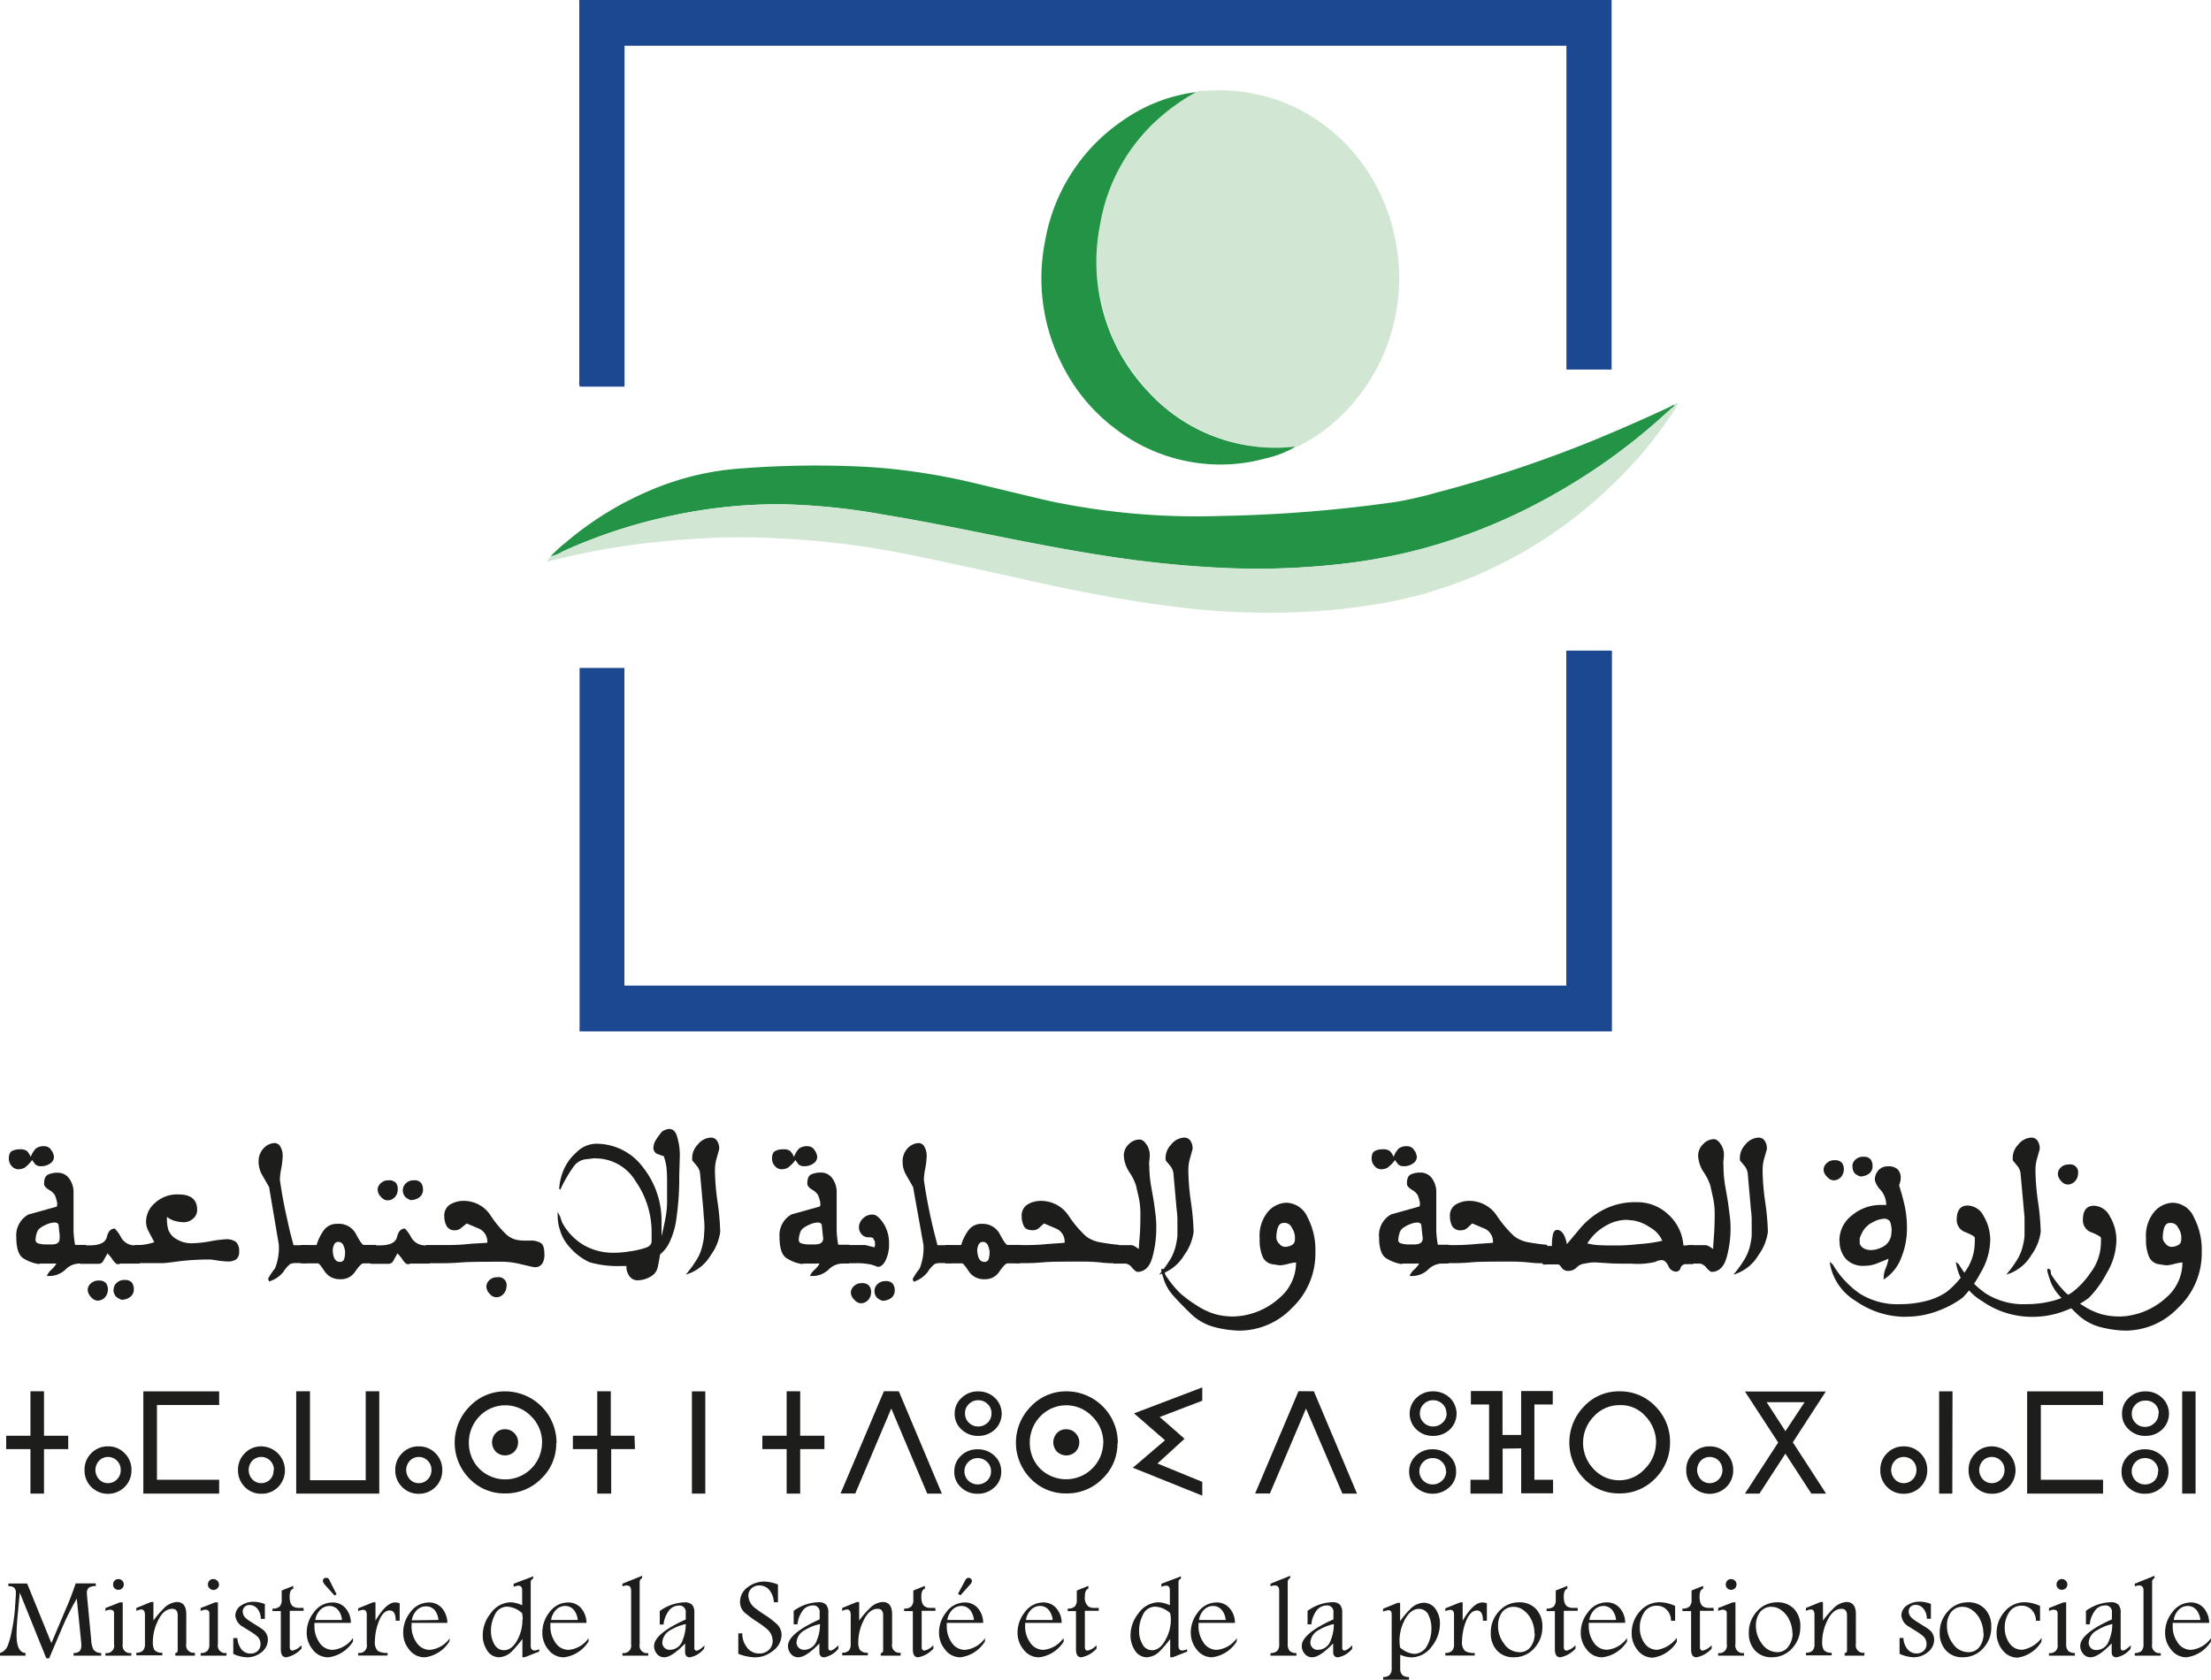 <svg id="Calque_2" data-name="Calque 2" xmlns="http://www.w3.org/2000/svg" xmlns:xlink="http://www.w3.org/1999/xlink" width="167.72" height="127.44" viewBox="0 0 167.72 127.44">
  <defs>
    <clipPath id="clip-path">
      <rect id="Rectangle_7" data-name="Rectangle 7" width="78.544" height="28.993" fill="none"/>
    </clipPath>
    <clipPath id="clip-path-2">
      <rect id="Rectangle_8" data-name="Rectangle 8" width="85.808" height="16.019" fill="none"/>
    </clipPath>
  </defs>
  <g id="Calque_1" data-name="Calque 1">
    <g id="surface1" transform="translate(41.475)">
      <path id="Path_12" data-name="Path 12" d="M151.492,0V28.038h-3.428V3.47H76.617V29.335H73.231a.6.6,0,0,1-.048-.372V.348a3.4,3.4,0,0,1,0-.348" transform="translate(-70.715)" fill="#1c4791"/>
      <g id="Group_15" data-name="Group 15" transform="translate(2.414 49.262)" clip-path="url(#clip-path)">
        <path id="Path_13" data-name="Path 13" d="M73.227,111.111a3.394,3.394,0,0,1,0-.348V83.535h3.4v24.1h71.447V82.22H151.5c.072.09.036.21.036.324v28.411a1.306,1.306,0,0,1,0,.156" transform="translate(-73.149 -82.118)" fill="#1c4791"/>
      </g>
      <path id="Path_14" data-name="Path 14" d="M146.113,11.541c.138-.144.324-.072.48-.078a13.587,13.587,0,0,1,6.784,1.129,13.737,13.737,0,0,1,4.131,2.948,14.247,14.247,0,0,1,3.116,5.067,15.01,15.01,0,0,1,.853,5.878,14.524,14.524,0,0,1-4.047,9.294,13.376,13.376,0,0,1-3.5,2.6.312.312,0,0,1-.24.054,13.077,13.077,0,0,1-11.269-4.281,14.319,14.319,0,0,1-3.6-12.578,13.809,13.809,0,0,1,4.425-8.009,15.009,15.009,0,0,1,2.87-2.035" transform="translate(-96.839 -4.558)" fill="#d1e6d3"/>
      <path id="Path_15" data-name="Path 15" d="M69.556,62.656a10.279,10.279,0,0,1,1.165-1.069,24.58,24.58,0,0,1,6.352-3.927A21.266,21.266,0,0,1,84,55.979a73.691,73.691,0,0,1,9.564-.12,47.634,47.634,0,0,1,8.015,1.2c1.957.462,3.915.949,5.872,1.4a54.162,54.162,0,0,0,12.975,1.123,107.023,107.023,0,0,0,13.287-1.069,29.622,29.622,0,0,0,3.116-.72,95.238,95.238,0,0,0,11.732-3.9q2.918-1.2,5.776-2.528l.444-.228c.048.186-.114.21-.192.282-.378.354-.769.7-1.159,1.045a45.9,45.9,0,0,1-7.805,5.518,42.953,42.953,0,0,1-9.5,3.975,42.028,42.028,0,0,1-6.857,1.3,56.437,56.437,0,0,1-8.838.27q-3.885-.186-7.739-.75c-2.672-.384-5.332-.883-7.985-1.4-3.32-.66-6.64-1.351-9.979-1.9a48.757,48.757,0,0,0-7.7-.781,38.173,38.173,0,0,0-8.255.865,39.71,39.71,0,0,0-8.285,2.714,2.882,2.882,0,0,1-.931.384" transform="translate(-69.268 -20.436)" fill="#239445"/>
      <g id="Group_16" data-name="Group 16" transform="translate(0 30.488)" clip-path="url(#clip-path-2)">
        <path id="Path_16" data-name="Path 16" d="M69.392,62.585a2.882,2.882,0,0,0,.931-.384,39.711,39.711,0,0,1,8.285-2.714,38.173,38.173,0,0,1,8.255-.865,48.759,48.759,0,0,1,7.7.769c3.338.546,6.658,1.237,9.979,1.9,2.654.522,5.314,1.021,7.985,1.4q3.855.558,7.739.751a56.437,56.437,0,0,0,8.832-.258,42.027,42.027,0,0,0,6.868-1.315,42.954,42.954,0,0,0,9.5-3.975,45.9,45.9,0,0,0,7.805-5.518c.39-.348.78-.69,1.159-1.045.078-.072.24-.1.192-.282a.24.24,0,0,1,.288-.066,7.321,7.321,0,0,1-.714,1.153,28.608,28.608,0,0,1-3.062,3.807,36.433,36.433,0,0,1-4.527,4.047,34.006,34.006,0,0,1-5.1,3.152,32.685,32.685,0,0,1-8.153,2.828c-1.423.288-2.858.48-4.3.642a56.276,56.276,0,0,1-13.047-.306c-2.5-.33-4.989-.781-7.463-1.279-1.939-.4-3.873-.853-5.806-1.273-2.263-.486-4.521-1-6.79-1.435q-2.684-.522-5.4-.811c-1.531-.168-3.062-.258-4.6-.33-.811-.036-1.621-.054-2.4-.042-1.8,0-3.6.12-5.4.288a53.022,53.022,0,0,0-8,1.315c-.324.078-.648.138-1,.258a.45.45,0,0,1,.288-.384" transform="translate(-69.104 -50.853)" fill="#d1e6d3"/>
      </g>
      <path id="Path_17" data-name="Path 17" d="M143.328,11.63a15.011,15.011,0,0,0-2.87,2.023,13.809,13.809,0,0,0-4.425,8.009,14.319,14.319,0,0,0,3.554,12.608,13.076,13.076,0,0,0,11.281,4.257,7.349,7.349,0,0,1-2.227.883,12.746,12.746,0,0,1-4.689.426,13.137,13.137,0,0,1-6.778-2.666,13.653,13.653,0,0,1-3.813-4.443,14.47,14.47,0,0,1-1.495-9.852,13.923,13.923,0,0,1,5.824-9.042,12.338,12.338,0,0,1,5.644-2.2" transform="translate(-94.053 -4.647)" fill="#239445"/>
    </g>
    <path id="Path_18" data-name="Path 18" d="M5.487,180.209H3.65v3.374H2.623v-3.374H.78v-1.015H2.623V175.82H3.65v3.374H5.487Z" transform="translate(-0.312 -70.259)" fill="#1d1d1b"/>
    <path id="Path_19" data-name="Path 19" d="M12.451,182.78a1.7,1.7,0,0,1,1.273.522,1.741,1.741,0,0,1,.516,1.279,1.759,1.759,0,0,1-.516,1.279,1.8,1.8,0,0,1-2.534,0,1.753,1.753,0,0,1-.51-1.279,1.735,1.735,0,0,1,.51-1.279,1.7,1.7,0,0,1,1.261-.522Zm.973,1.8a.973.973,0,0,0-.282-.714.949.949,0,0,0-.69-.282.913.913,0,0,0-.666.282,1.033,1.033,0,0,0,0,1.417.9.9,0,0,0,.666.288.931.931,0,0,0,.69-.288.973.973,0,0,0,.282-.714Z" transform="translate(-4.267 -73.039)" fill="#1d1d1b"/>
    <path id="Path_20" data-name="Path 20" d="M23.862,183.587H18.11V175.83h5.752v1.033H19.143v5.674h4.719Z" transform="translate(-7.237 -70.263)" fill="#1d1d1b"/>
    <path id="Path_21" data-name="Path 21" d="M31.829,182.78a1.817,1.817,0,0,1,1.291,3.08,1.735,1.735,0,0,1-1.273.516,1.717,1.717,0,0,1-1.261-.516,1.759,1.759,0,0,1-.516-1.279,1.741,1.741,0,0,1,.516-1.279A1.7,1.7,0,0,1,31.829,182.78Zm.967,1.8a.973.973,0,0,0-.282-.714.955.955,0,0,0-1.357,0,1.045,1.045,0,0,0,0,1.417.943.943,0,0,0,1.357,0,.973.973,0,0,0,.252-.714Z" transform="translate(-12.016 -73.04)" fill="#1d1d1b"/>
    <path id="Path_22" data-name="Path 22" d="M42.7,182.568V175.82h1.027v7.763h-6.3V175.82h1.045v6.748Z" transform="translate(-14.957 -70.259)" fill="#1d1d1b"/>
    <path id="Path_23" data-name="Path 23" d="M51.717,182.78a1.717,1.717,0,0,1,1.273.522,1.741,1.741,0,0,1,.516,1.279,1.759,1.759,0,0,1-.516,1.279,1.735,1.735,0,0,1-1.273.516,1.717,1.717,0,0,1-1.261-.516,1.759,1.759,0,0,1-.516-1.279,1.741,1.741,0,0,1,.516-1.279A1.7,1.7,0,0,1,51.717,182.78Zm.967,1.8a.949.949,0,0,0-.282-.714.931.931,0,0,0-.684-.282.913.913,0,0,0-.666.282,1.033,1.033,0,0,0,0,1.417.894.894,0,0,0,.666.288.919.919,0,0,0,.684-.288.949.949,0,0,0,.282-.714Z" transform="translate(-19.956 -73.039)" fill="#1d1d1b"/>
    <path id="Path_24" data-name="Path 24" d="M65.153,179.756a3.662,3.662,0,0,1-1.141,2.7,3.759,3.759,0,0,1-2.732,1.117,3.663,3.663,0,0,1-2.708-1.117,3.891,3.891,0,0,1,0-5.47A3.674,3.674,0,0,1,61.3,175.83a3.9,3.9,0,0,1,3.873,3.927Zm-1.075,0a2.768,2.768,0,0,0-.817-2.023,2.72,2.72,0,0,0-3.945,0,2.846,2.846,0,0,0-.793,2.011,2.78,2.78,0,0,0,.8,1.963,2.792,2.792,0,0,0,4.749-1.951Zm-3.794,0a1.027,1.027,0,0,1,.258-.739.913.913,0,0,1,.751-.312.949.949,0,0,1,.708.324.961.961,0,0,1,.252.738.985.985,0,0,1-.294.648,1.009,1.009,0,0,1-1.381,0,1.033,1.033,0,0,1-.294-.672Z" transform="translate(-22.957 -70.262)" fill="#1d1d1b"/>
    <path id="Path_25" data-name="Path 25" d="M77.087,180.209h-1.8v3.374H74.229v-3.374H72.38v-1.015h1.849V175.82h1.027v3.374h1.8Z" transform="translate(-28.923 -70.259)" fill="#1d1d1b"/>
    <path id="Path_26" data-name="Path 26" d="M88.435,183.587H87.42V175.83h1.015Z" transform="translate(-34.933 -70.263)" fill="#1d1d1b"/>
    <path id="Path_27" data-name="Path 27" d="M101.027,180.209H99.19v3.374H98.163v-3.374H96.32v-1.015h1.843V175.82H99.19v3.374h1.837Z" transform="translate(-38.49 -70.259)" fill="#1d1d1b"/>
    <path id="Path_28" data-name="Path 28" d="M110.619,175.816l3.266,7.763h-1.111l-2.726-6.454-2.732,6.448H106.2l3.29-7.763Z" transform="translate(-42.438 -70.255)" fill="#1d1d1b"/>
    <path id="Path_29" data-name="Path 29" d="M122.341,180.225a1.8,1.8,0,0,1,1.273.486,1.6,1.6,0,0,1,.516,1.2,1.555,1.555,0,0,1-.516,1.2,1.8,1.8,0,0,1-1.273.486,1.765,1.765,0,0,1-1.261-.486,1.549,1.549,0,0,1-.51-1.2,1.6,1.6,0,0,1,.51-1.2A1.765,1.765,0,0,1,122.341,180.225Zm.036-4.395a1.8,1.8,0,0,1,1.273.492,1.654,1.654,0,0,1,0,2.4,1.8,1.8,0,0,1-1.273.486,1.759,1.759,0,0,1-1.255-.486,1.549,1.549,0,0,1-.522-1.2,1.567,1.567,0,0,1,.522-1.2,1.765,1.765,0,0,1,1.255-.492Zm.979,6.064a.943.943,0,0,0-.294-.708,1.015,1.015,0,0,0-1.429,0,1,1,0,0,0,0,1.417,1.033,1.033,0,0,0,1.429,0,.943.943,0,0,0,.294-.708Zm.036-4.389a.937.937,0,0,0-.294-.714.978.978,0,0,0-.72-.288.955.955,0,0,0-.7.288.936.936,0,0,0-.294.714.919.919,0,0,0,.294.7.955.955,0,0,0,.7.288.979.979,0,0,0,.72-.288A.919.919,0,0,0,123.391,177.5Z" transform="translate(-48.18 -70.262)" fill="#1d1d1b"/>
    <path id="Path_30" data-name="Path 30" d="M136.063,179.756a3.681,3.681,0,0,1-1.141,2.7,3.759,3.759,0,0,1-2.732,1.117,3.662,3.662,0,0,1-2.708-1.117,3.891,3.891,0,0,1,0-5.47,3.668,3.668,0,0,1,2.732-1.159,3.9,3.9,0,0,1,3.873,3.927Zm-1.075,0a2.768,2.768,0,0,0-.841-2.023,2.72,2.72,0,0,0-3.945,0,2.846,2.846,0,0,0-.793,2.011,2.78,2.78,0,0,0,.8,1.963,2.817,2.817,0,0,0,4.773-1.951Zm-3.794,0a1.027,1.027,0,0,1,.258-.738.913.913,0,0,1,.744-.312.931.931,0,0,1,.708.324.943.943,0,0,1,.258.738.985.985,0,0,1-.294.648,1.009,1.009,0,0,1-1.381,0,1.033,1.033,0,0,1-.294-.672Z" transform="translate(-51.293 -70.262)" fill="#1d1d1b"/>
    <path id="Path_31" data-name="Path 31" d="M145,181.1l3.4,1.393v1.045l-5.265-2.119,2.438-2.083-2.348-2.041,5.175-1.969v1.009l-3.23,1.237,1.885,1.651Z" transform="translate(-57.199 -70.059)" fill="#1d1d1b"/>
    <path id="Path_32" data-name="Path 32" d="M163.035,175.816l3.272,7.763H165.2l-2.762-6.454-2.738,6.448H158.58l3.29-7.763Z" transform="translate(-63.369 -70.255)" fill="#1d1d1b"/>
    <path id="Path_33" data-name="Path 33" d="M179.817,180.224a1.8,1.8,0,0,1,1.267.486,1.579,1.579,0,0,1,.516,1.2,1.537,1.537,0,0,1-.516,1.2,1.885,1.885,0,0,1-2.528,0,1.555,1.555,0,0,1-.516-1.2,1.6,1.6,0,0,1,.516-1.2A1.765,1.765,0,0,1,179.817,180.224Zm.03-4.395a1.8,1.8,0,0,1,1.279.492,1.668,1.668,0,0,1,0,2.4,1.8,1.8,0,0,1-1.279.486,1.759,1.759,0,0,1-1.255-.486,1.654,1.654,0,0,1,0-2.4,1.765,1.765,0,0,1,1.273-.492Zm.985,6.064a.967.967,0,0,0-.294-.708.979.979,0,0,0-.72-.294,1,1,0,0,0-.708,1.711.967.967,0,0,0,.708.288,1,1,0,0,0,.721-.288.967.967,0,0,0,.312-.708Zm.036-4.389a.961.961,0,0,0-.294-.714,1,1,0,0,0-.726-.288.973.973,0,0,0-.7.288.961.961,0,0,0-.294.714.943.943,0,0,0,.294.7.973.973,0,0,0,.7.288,1,1,0,0,0,.726-.288.943.943,0,0,0,.312-.7Z" transform="translate(-71.145 -70.262)" fill="#1d1d1b"/>
    <path id="Path_34" data-name="Path 34" d="M188.228,180.161v3.41H185.79V182.52H187.2v-5.71H185.82V175.79h2.4v3.332h1.411V175.79h2.4v1.021h-1.393v5.71h1.417v1.027h-2.42v-3.41Z" transform="translate(-74.243 -70.247)" fill="#1d1d1b"/>
    <path id="Path_35" data-name="Path 35" d="M205.917,179.756a3.8,3.8,0,0,1-1.141,2.7,3.686,3.686,0,0,1-2.708,1.117,3.644,3.644,0,0,1-2.678-1.117,3.939,3.939,0,0,1,0-5.482,3.6,3.6,0,0,1,2.7-1.147,3.681,3.681,0,0,1,2.732,1.153A3.8,3.8,0,0,1,205.917,179.756Zm-1.057,0a2.888,2.888,0,0,0-.823-2.059,2.468,2.468,0,0,0-1.927-.823,2.63,2.63,0,0,0-1.975.859,2.864,2.864,0,0,0,0,4,2.618,2.618,0,0,0,3.849,0,2.852,2.852,0,0,0,.871-2Z" transform="translate(-79.234 -70.262)" fill="#1d1d1b"/>
    <path id="Path_36" data-name="Path 36" d="M214.821,182.78a1.7,1.7,0,0,1,1.273.522,1.741,1.741,0,0,1,.516,1.279,1.759,1.759,0,0,1-.516,1.279,1.8,1.8,0,0,1-2.534,0,1.753,1.753,0,0,1-.51-1.279,1.735,1.735,0,0,1,.51-1.279,1.7,1.7,0,0,1,1.261-.522Zm.967,1.8a.967.967,0,0,0-.276-.714.949.949,0,0,0-.69-.282.913.913,0,0,0-.666.282,1.033,1.033,0,0,0,0,1.417.9.9,0,0,0,.666.288.931.931,0,0,0,.69-.288.967.967,0,0,0,.282-.714Z" transform="translate(-85.135 -73.039)" fill="#1d1d1b"/>
    <path id="Path_37" data-name="Path 37" d="M226.592,175.85l-2.5,3.855,2.522,3.891h-1.117l-1.969-3.032-1.969,3.032h-1.1l2.522-3.879-2.522-3.867Zm-4.485.811,1.423,2.2,1.453-2.2Z" transform="translate(-88.093 -70.271)" fill="#1d1d1b"/>
    <path id="Path_38" data-name="Path 38" d="M239.341,182.78a1.717,1.717,0,0,1,1.273.522,1.741,1.741,0,0,1,.516,1.279,1.759,1.759,0,0,1-.516,1.279,1.735,1.735,0,0,1-1.273.516,1.717,1.717,0,0,1-1.261-.516,1.753,1.753,0,0,1-.51-1.279,1.735,1.735,0,0,1,.51-1.279A1.7,1.7,0,0,1,239.341,182.78Zm.967,1.8a.967.967,0,0,0-.276-.714.955.955,0,0,0-.69-.282.913.913,0,0,0-.667.282,1.033,1.033,0,0,0,0,1.417.894.894,0,0,0,.666.288.937.937,0,0,0,.69-.288.967.967,0,0,0,.276-.714Z" transform="translate(-94.934 -73.039)" fill="#1d1d1b"/>
    <path id="Path_39" data-name="Path 39" d="M246,183.587h-1V175.83h1.015Z" transform="translate(-97.903 -70.263)" fill="#1d1d1b"/>
    <path id="Path_40" data-name="Path 40" d="M250.479,182.78a1.817,1.817,0,0,1,1.291,3.08,1.735,1.735,0,0,1-1.273.516,1.717,1.717,0,0,1-1.261-.516,1.759,1.759,0,0,1-.516-1.279,1.741,1.741,0,0,1,.516-1.279,1.7,1.7,0,0,1,1.243-.522Zm.967,1.8a.973.973,0,0,0-.282-.714.931.931,0,0,0-.684-.282.919.919,0,0,0-.672.282,1.033,1.033,0,0,0,0,1.417.9.9,0,0,0,.672.288.919.919,0,0,0,.684-.288.973.973,0,0,0,.282-.714Z" transform="translate(-99.389 -73.04)" fill="#1d1d1b"/>
    <path id="Path_41" data-name="Path 41" d="M261.878,183.587H256.12V175.83h5.758v1.033h-4.719v5.674h4.719Z" transform="translate(-102.347 -70.263)" fill="#1d1d1b"/>
    <path id="Path_42" data-name="Path 42" d="M269.821,180.225a1.8,1.8,0,0,1,1.273.486,1.6,1.6,0,0,1,.516,1.2,1.555,1.555,0,0,1-.516,1.2,1.8,1.8,0,0,1-1.273.486,1.765,1.765,0,0,1-1.261-.486,1.549,1.549,0,0,1-.51-1.2,1.6,1.6,0,0,1,.51-1.2A1.765,1.765,0,0,1,269.821,180.225Zm.036-4.395a1.8,1.8,0,0,1,1.273.492,1.654,1.654,0,0,1,0,2.4,1.8,1.8,0,0,1-1.273.486,1.759,1.759,0,0,1-1.255-.486,1.543,1.543,0,0,1-.516-1.2,1.561,1.561,0,0,1,.516-1.2,1.765,1.765,0,0,1,1.219-.492Zm.979,6.064a.961.961,0,0,0-.288-.708.985.985,0,0,0-.726-.294.961.961,0,0,0-.708.294,1,1,0,0,0,0,1.417.979.979,0,0,0,.708.288,1,1,0,0,0,.726-.288.96.96,0,0,0,.264-.708Zm.036-4.389a.937.937,0,0,0-.294-.714.979.979,0,0,0-.757-.258.955.955,0,0,0-.7.288.937.937,0,0,0-.294.714.919.919,0,0,0,.294.7.955.955,0,0,0,.7.288.979.979,0,0,0,.72-.288.919.919,0,0,0,.306-.732Z" transform="translate(-107.114 -70.262)" fill="#1d1d1b"/>
    <path id="Path_43" data-name="Path 43" d="M276.725,183.587H275.71V175.83h1.015Z" transform="translate(-110.175 -70.263)" fill="#1d1d1b"/>
    <path id="Path_44" data-name="Path 44" d="M1.12,145.784c0-.294.078-.486.234-.57a1.237,1.237,0,0,1,.6-.132.883.883,0,0,1,.51.108,1.2,1.2,0,0,1,.312.474,1.916,1.916,0,0,1,.384-.636.985.985,0,0,1,.666-.18.6.6,0,0,1,.516.3,1,1,0,0,1,.2.516.6.6,0,0,1-.3.5,1.165,1.165,0,0,1-.654.2.642.642,0,0,1-.468-.144c-.1-.138-.18-.24-.234-.324a2.546,2.546,0,0,1-.6.6,1.081,1.081,0,0,1-.45.1.654.654,0,0,1-.48-.222A.829.829,0,0,1,1.12,145.784Zm5.83,7.967H6.566a1.5,1.5,0,0,0-1.165.468,1.8,1.8,0,0,1-1.4.468,1.369,1.369,0,0,1,.354-.48,1.838,1.838,0,0,0,.372-.456,1.546,1.546,0,0,0-.252,0H3.594a.528.528,0,0,0-.21.036,3.056,3.056,0,0,1-1.135-.414c-.378-.222-.564-.763-.564-1.627a1.8,1.8,0,0,1,.919-1.717l2.149-.6a.66.66,0,0,0,0-.42,2.215,2.215,0,0,0-.144-.45,1.141,1.141,0,0,0-.444-.4c-.246-.156-.372-.306-.372-.456,0-.372.1-.6.294-.7a1.705,1.705,0,0,1,.75-.144,1.045,1.045,0,0,1,.847.42,1.759,1.759,0,0,1,.342,1.129v2.828a7.018,7.018,0,0,0,.12,1.1H6.98Zm-3.807-1.8a.276.276,0,0,0,.234.276,1.854,1.854,0,0,0,.558.072h.438c.42,0,.6-.156.6-.462v-.252L4.9,150.9c0-.174-.108-.264-.324-.264a1.615,1.615,0,0,0-.6.15,2.1,2.1,0,0,0-.516.294.739.739,0,0,0-.228.372,1.717,1.717,0,0,0-.09.516Z" transform="translate(-0.448 -57.88)" fill="#1d1d1b"/>
    <path id="Path_45" data-name="Path 45" d="M14.667,157.91H13.22a.708.708,0,0,1-.216.048c-.108,0-.24-.114-.39-.33a2.719,2.719,0,0,0-.4-.492c-.138.258-.246.45-.33.6a.4.4,0,0,1-.372.192H10.17v-1.4h.7c.756,0,1.2-.21,1.3-.636s.3-.636.6-.636a2.858,2.858,0,0,1,.462.636,1.165,1.165,0,0,0,1,.636h.462ZM10.716,159.9a.666.666,0,0,1,.228-.474.822.822,0,0,1,.6-.228.721.721,0,0,1,.54.174.762.762,0,0,1,.162.528.889.889,0,0,1-.21.564.757.757,0,0,1-.6.258.691.691,0,0,1-.456-.264A.817.817,0,0,1,10.716,159.9Zm1.969-.042a.66.66,0,0,1,.222-.474.8.8,0,0,1,.6-.228.672.672,0,0,1,.564.2.835.835,0,0,1,.144.5.69.69,0,0,1-.294.6,1.111,1.111,0,0,1-.642.2,1.326,1.326,0,0,1-.4-.228.732.732,0,0,1-.2-.588Z" transform="translate(-4.064 -62.039)" fill="#1d1d1b"/>
    <path id="Path_46" data-name="Path 46" d="M17,154.78h.3a3.725,3.725,0,0,0,.528-.048,4.8,4.8,0,0,0,.672-.168c-.24-.456-.408-.768-.492-.937a1.5,1.5,0,0,1-.132-.7,1.873,1.873,0,0,1,.672-1.339,2.468,2.468,0,0,1,1.8-.648q1.4,0,1.4,1.171a.852.852,0,0,1-.294.654,1.057,1.057,0,0,1-.763.282,2.69,2.69,0,0,1-.636-.1,1.651,1.651,0,0,1-.6-.306v.264a2.756,2.756,0,0,0,.1.69,1.321,1.321,0,0,0,.6.72,2.185,2.185,0,0,0,1.2.33,9.006,9.006,0,0,0,1.387-.15,9.4,9.4,0,0,1,1.2-.156,1.2,1.2,0,0,1,.744.2.9.9,0,0,1,.246.726.69.69,0,0,1-.222.6,1.123,1.123,0,0,1-.654.162,6.022,6.022,0,0,1-.744-.072c-.342-.054-.534-.078-.57-.078a19.4,19.4,0,0,0-2.4.138c-.708.1-1.117.138-1.2.138H17Z" transform="translate(-6.793 -60.314)" fill="#1d1d1b"/>
    <path id="Path_47" data-name="Path 47" d="M36.3,153.594a1.2,1.2,0,0,0-.228-.036h-.546a1.086,1.086,0,0,0-.462.072,2.479,2.479,0,0,0-.516.6,2.173,2.173,0,0,1-1.081.72l-.072-.216a5.721,5.721,0,0,1,.528-.787,4.2,4.2,0,0,0,.282-1.8l-.738-4.365c-.168-.282-.342-.6-.522-.907a1.951,1.951,0,0,1-.27-.949,1.423,1.423,0,0,1,.408-1.111,1.2,1.2,0,0,1,.787-.366.51.51,0,0,1,.462.288,1.4,1.4,0,0,1,.168.714,6.389,6.389,0,0,1-.114.955,5.085,5.085,0,0,0-.1.835c.126.853.264,1.657.426,2.4s.282,1.309.384,1.7l.228.859h1.009Z" transform="translate(-13.056 -57.723)" fill="#1d1d1b"/>
    <path id="Path_48" data-name="Path 48" d="M38,156.265h1.2a3.722,3.722,0,0,1,.546-1.117,1.2,1.2,0,0,1,1.027-.492,1.453,1.453,0,0,1,1.429.8c.288.54.48.8.57.8h.937v1.4h-.967c-.126,0-.318.21-.6.6a1.255,1.255,0,0,1-1.135.6,1.357,1.357,0,0,1-1.2-.6c-.27-.414-.432-.6-.492-.6h-1.3Zm2.45.678c.072.408.246.6.516.6a.306.306,0,0,0,.324-.21,1.8,1.8,0,0,0,.072-.564,1.513,1.513,0,0,0-.15-.528.408.408,0,0,0-.372-.216.33.33,0,0,0-.306.2,1.015,1.015,0,0,0-.108.48,1.327,1.327,0,0,0,.03.234Z" transform="translate(-15.185 -61.799)" fill="#1d1d1b"/>
    <path id="Path_49" data-name="Path 49" d="M51.3,155.472H49.85a.678.678,0,0,1-.21.048c-.114,0-.24-.114-.39-.33a2.719,2.719,0,0,0-.4-.492c-.138.258-.252.45-.33.6a.4.4,0,0,1-.372.192H46.8v-1.4h.72c.756,0,1.2-.21,1.3-.636s.3-.636.6-.636a2.743,2.743,0,0,1,.456.636,1.2,1.2,0,0,0,1.009.636h.462Zm-3.951-5.614a.679.679,0,0,1,.228-.474.793.793,0,0,1,.6-.228.7.7,0,0,1,.54.174.751.751,0,0,1,.156.528.835.835,0,0,1-.21.564.738.738,0,0,1-.6.252.678.678,0,0,1-.456-.258.793.793,0,0,1-.258-.558Zm1.915,0a.678.678,0,0,1,.228-.474.781.781,0,0,1,.6-.228.631.631,0,0,1,.552.2.835.835,0,0,1,.144.5.69.69,0,0,1-.288.6,1.117,1.117,0,0,1-.648.2,1.351,1.351,0,0,1-.39-.222.738.738,0,0,1-.2-.576Z" transform="translate(-18.702 -59.601)" fill="#1d1d1b"/>
    <path id="Path_50" data-name="Path 50" d="M53.81,155.109H55c.6,0,1.2,0,1.8-.06s1.2-.078,1.657-.114a1.081,1.081,0,0,0-.6-1.057l-.961-.408-.456.366a.642.642,0,0,1-.4.15.678.678,0,0,1-.678-.336,1.567,1.567,0,0,1-.168-.72.973.973,0,0,1,.438-.895,1.981,1.981,0,0,1,1.081-.276,2.4,2.4,0,0,1,2.011,1.135,8.286,8.286,0,0,0,1.2,1.435,1.8,1.8,0,0,0,.69.372,3.178,3.178,0,0,0,.72.072h.372a1.4,1.4,0,0,1,.817.186c.18.12.264.408.264.853a1.2,1.2,0,0,1-.174.721.642.642,0,0,1-.6.252c-.06,0-.36-.072-.913-.2a6.141,6.141,0,0,0-1.471-.21c-1.393,0-2.474,0-3.242.06s-1.369.054-1.8.054H53.78Zm4.575,3.146a.685.685,0,0,1,.228-.48.8.8,0,0,1,.6-.222.6.6,0,0,1,.7.7.859.859,0,0,1-.216.552.714.714,0,0,1-.6.264.678.678,0,0,1-.462-.264A.81.81,0,0,1,58.385,158.255Z" transform="translate(-21.491 -60.643)" fill="#1d1d1b"/>
    <path id="Path_51" data-name="Path 51" d="M77.607,153.807a2.054,2.054,0,0,1-1.069.348.781.781,0,0,1-.45-.126.991.991,0,0,1-.312-.408,1.027,1.027,0,0,1-.1-.552h-.408a7.8,7.8,0,0,1-2.4-.288,4.581,4.581,0,0,1-1.873-1.627,3.141,3.141,0,0,1-.36-.8,3.5,3.5,0,0,1-.18-1.093v-.306c.054.108.108.216.168.318.084.234.138.4.168.486a4.455,4.455,0,0,0,1.681,1.747,4.545,4.545,0,0,0,2.257.558,7.8,7.8,0,0,0,1.285-.12,6.216,6.216,0,0,0,1.159-.276c.276-.1.408-.264.408-.492v-.6a6.742,6.742,0,0,0-1.2-3.921,3.56,3.56,0,0,0-3-1.753,1.605,1.605,0,0,0-.24,0l-.6.072a1.333,1.333,0,0,0-.913.6,10.333,10.333,0,0,0-.967,1.693.33.33,0,0,1-.09-.048,4.2,4.2,0,0,1,.27-1.273,3.645,3.645,0,0,1,1.009-1.471,2.18,2.18,0,0,1,1.453-.684,4.407,4.407,0,0,1,3.632,1.8,6.52,6.52,0,0,1,1.4,4.137V150.8c.1-.378.186-.8.282-1.285a7.1,7.1,0,0,0,.138-1.315v-1.573a10.207,10.207,0,0,0-.048-1.057,4.114,4.114,0,0,0-.21-.853.5.5,0,0,1-.174-.036l-.18-.078a.492.492,0,0,1-.426-.5,1.249,1.249,0,0,1,.228-.66,6.258,6.258,0,0,1,.444-.6h.03a1.033,1.033,0,0,1,.5-.174c.282,0,.492.2.6.6a4.683,4.683,0,0,1,.2,1.495l-.042,1.417a21.615,21.615,0,0,1-.2,3.176,6,6,0,0,1-.552,1.939,2.648,2.648,0,0,1-.7.889c-.06.366-.114.684-.174.949A1.051,1.051,0,0,1,77.607,153.807Z" transform="translate(-28.152 -57.012)" fill="#1d1d1b"/>
    <path id="Path_52" data-name="Path 52" d="M87.731,146.491a1.063,1.063,0,0,0-.234-.57l-.354-.426a1.459,1.459,0,0,1,.408-1.2,1.333,1.333,0,0,1,.985-.534.546.546,0,0,1,.534.336.949.949,0,0,1,.108.558c-.066.234-.132.48-.21.744a3.213,3.213,0,0,0-.108.865,18.1,18.1,0,0,0,.2,2.4,18.612,18.612,0,0,1,.2,2.251,3.83,3.83,0,0,1-.714,1.759,3.254,3.254,0,0,1-1.9,1.483,8.916,8.916,0,0,0,.9-1.255,3.6,3.6,0,0,0,.354-.913,5.226,5.226,0,0,0,.132-.762c0-.21.03-.408.03-.6a5.707,5.707,0,0,0-.03-.672c-.03-.276-.036-.516-.054-.738Z" transform="translate(-34.626 -57.447)" fill="#1d1d1b"/>
    <path id="Path_53" data-name="Path 53" d="M97.54,145.784c0-.294.078-.486.24-.57a1.2,1.2,0,0,1,.6-.132.883.883,0,0,1,.51.108,1.159,1.159,0,0,1,.312.474,1.915,1.915,0,0,1,.384-.636,1,1,0,0,1,.666-.18.6.6,0,0,1,.516.3.949.949,0,0,1,.2.516.6.6,0,0,1-.3.5,1.164,1.164,0,0,1-.654.2.642.642,0,0,1-.468-.144l-.234-.324a2.437,2.437,0,0,1-.6.6,1.081,1.081,0,0,1-.45.1.654.654,0,0,1-.48-.222A.829.829,0,0,1,97.54,145.784Zm5.836,7.967h-.39a1.5,1.5,0,0,0-1.165.468,1.8,1.8,0,0,1-1.4.468,1.333,1.333,0,0,1,.36-.48,1.8,1.8,0,0,0,.366-.456,1.55,1.55,0,0,0-.252,0h-.877a.529.529,0,0,0-.21.036,3.056,3.056,0,0,1-1.135-.426c-.378-.222-.564-.763-.564-1.627a1.8,1.8,0,0,1,.919-1.717l2.149-.6a.7.7,0,0,0,0-.42,2.613,2.613,0,0,0-.15-.45,1.141,1.141,0,0,0-.444-.4c-.246-.156-.366-.306-.366-.456q0-.558.288-.7a1.723,1.723,0,0,1,.75-.144,1.033,1.033,0,0,1,.847.42,1.759,1.759,0,0,1,.342,1.129v2.828a7.018,7.018,0,0,0,.12,1.1h.841Zm-3.807-1.8a.27.27,0,0,0,.228.276,1.868,1.868,0,0,0,.564.072h.432c.42,0,.63-.156.63-.462l-.03-.252-.072-.684c0-.174-.108-.264-.318-.264a1.614,1.614,0,0,0-.6.15,2.227,2.227,0,0,0-.516.294.738.738,0,0,0-.228.372,1.723,1.723,0,0,0-.09.516Z" transform="translate(-38.977 -57.88)" fill="#1d1d1b"/>
    <path id="Path_54" data-name="Path 54" d="M106.59,155.8h1.645l.69.174a.6.6,0,0,0,.042-.126.683.683,0,0,0,0-.168.4.4,0,0,0-.048-.234,1.321,1.321,0,0,1-.09-.156c0-.054-.156-.078-.378-.078a.648.648,0,0,1-.5-.234.786.786,0,0,1-.2-.54.931.931,0,0,1,.294-.642.967.967,0,0,1,.751-.306c.246,0,.51.216.8.642a2.792,2.792,0,0,1,.438,1.609,2.708,2.708,0,0,1-.252,1.2c-.162.342-.366.516-.6.516-.12-.048-.282-.108-.5-.174a5.092,5.092,0,0,0-1.255-.1h-.817Zm.546,3.6a.678.678,0,0,1,.234-.48.8.8,0,0,1,.6-.228.7.7,0,0,1,.54.18.762.762,0,0,1,.162.528.864.864,0,0,1-.21.558.738.738,0,0,1-.6.258.69.69,0,0,1-.456-.264.781.781,0,0,1-.27-.54Zm1.8-.162a.66.66,0,0,1,.228-.474.823.823,0,0,1,.6-.228.648.648,0,0,1,.552.2.787.787,0,0,1,.15.5.709.709,0,0,1-.294.6,1.123,1.123,0,0,1-.642.192,1.309,1.309,0,0,1-.4-.222.738.738,0,0,1-.2-.558Z" transform="translate(-42.594 -61.335)" fill="#1d1d1b"/>
    <path id="Path_55" data-name="Path 55" d="M117.7,153.594a1.2,1.2,0,0,0-.228-.036h-.546a1.05,1.05,0,0,0-.456.072,2.317,2.317,0,0,0-.522.6,2.173,2.173,0,0,1-1.069.745l-.072-.216a5.722,5.722,0,0,1,.528-.787,4.2,4.2,0,0,0,.288-1.8l-.787-4.389c-.168-.282-.342-.6-.522-.907a1.951,1.951,0,0,1-.27-.949,1.441,1.441,0,0,1,.408-1.111,1.2,1.2,0,0,1,.793-.366.5.5,0,0,1,.456.288,1.4,1.4,0,0,1,.168.714,6.389,6.389,0,0,1-.114.955,4.8,4.8,0,0,0-.1.835c.12.853.264,1.657.42,2.4s.288,1.309.39,1.7.174.672.222.859H117.7Z" transform="translate(-45.573 -57.723)" fill="#1d1d1b"/>
    <path id="Path_56" data-name="Path 56" d="M119.44,156.268h1.2a3.6,3.6,0,0,1,.552-1.117,1.2,1.2,0,0,1,1.021-.492,1.453,1.453,0,0,1,1.369.8c.288.54.48.8.57.8h.937v1.4h-.937c-.126,0-.318.21-.6.6a1.255,1.255,0,0,1-1.135.6,1.357,1.357,0,0,1-1.2-.6c-.27-.414-.432-.6-.492-.6a1.834,1.834,0,0,0-.24,0H119.44Zm2.45.678c.066.408.24.6.51.6a.306.306,0,0,0,.324-.21,1.8,1.8,0,0,0,.072-.564,1.4,1.4,0,0,0-.15-.528.4.4,0,0,0-.372-.216.336.336,0,0,0-.306.2,1.014,1.014,0,0,0-.108.48.98.98,0,0,0,.03.234Z" transform="translate(-47.729 -61.802)" fill="#1d1d1b"/>
    <path id="Path_57" data-name="Path 57" d="M128.18,155.109h.564a16.8,16.8,0,0,0,1.681-.054c.534-.054,1.051-.072,1.555-.12a1.081,1.081,0,0,0-.6-1.057l-.961-.408q-.15.126-.36.324a.7.7,0,0,1-.474.192q-.552,0-.7-.324a1.585,1.585,0,0,1-.162-.732.973.973,0,0,1,.438-.895,1.982,1.982,0,0,1,1.081-.276,2.492,2.492,0,0,1,2.059,1.153,8.794,8.794,0,0,0,1.285,1.519,2.527,2.527,0,0,0,1.153.48q.714.126,1.351.18v1.4h-.462a8.369,8.369,0,0,1-.913-.06,13.412,13.412,0,0,0-1.5-.066c-1.375,0-2.348,0-2.924.06a14.482,14.482,0,0,1-1.567.054H128.2Z" transform="translate(-51.221 -60.643)" fill="#1d1d1b"/>
    <path id="Path_58" data-name="Path 58" d="M143.932,150.736a8.208,8.208,0,0,1-.3,2.215c-.2.726-.6,1.093-1.135,1.093-.072,0-.21-.1-.4-.312a.772.772,0,0,0-.48-.318h-.931v-1.4h1.285a.6.6,0,0,1,.36.114l.282.18c0-.39.06-.823.084-1.291s.03-.913.03-1.321a6.085,6.085,0,0,0-.126-1.309c-.09-.378-.156-.666-.2-.871a3.987,3.987,0,0,0-.5-1.021,2.492,2.492,0,0,1-.432-1.255,1.2,1.2,0,0,1,.39-.895,1.135,1.135,0,0,1,.811-.342c.174,0,.348.12.516.372a1.435,1.435,0,0,1,.252.829,3.438,3.438,0,0,1-.036.426,1.485,1.485,0,0,0,0,.378,9.265,9.265,0,0,0,.156,1.633c.108.6.18,1.021.21,1.237s.066.51.114.871A7.805,7.805,0,0,1,143.932,150.736Z" transform="translate(-56.22 -57.543)" fill="#1d1d1b"/>
    <path id="Path_59" data-name="Path 59" d="M147.541,146.491a1.111,1.111,0,0,0-.234-.57l-.354-.426a1.459,1.459,0,0,1,.408-1.2,1.333,1.333,0,0,1,.985-.534.546.546,0,0,1,.534.336.949.949,0,0,1,.108.558c-.066.234-.138.48-.21.744a3.213,3.213,0,0,0-.108.865,18.1,18.1,0,0,0,.2,2.4,18.616,18.616,0,0,1,.2,2.251,3.83,3.83,0,0,1-.714,1.759,3.254,3.254,0,0,1-1.9,1.483,8.914,8.914,0,0,0,.9-1.255,3.854,3.854,0,0,0,.354-.913,6.191,6.191,0,0,0,.132-.762v-1.273a6.453,6.453,0,0,0-.06-.738Z" transform="translate(-58.526 -57.447)" fill="#1d1d1b"/>
    <path id="Path_60" data-name="Path 60" d="M152.774,160.576a5.446,5.446,0,0,0,2.93-1.381,3.512,3.512,0,0,0,1.237-2.672,3.053,3.053,0,0,0-.6.108,3.06,3.06,0,0,1-.6.108c-.066,0-.264-.03-.6-.084a.973.973,0,0,1-.726-.546,3.188,3.188,0,0,1-.234-1.387,2.846,2.846,0,0,1,.654-2.077,1.933,1.933,0,0,1,1.363-.654,1.8,1.8,0,0,1,1.609,1.093,5.361,5.361,0,0,1,.6,2.648,5.674,5.674,0,0,1-1.771,4.239,5.53,5.53,0,0,1-3.957,1.723,8,8,0,0,1-1.843-.246,4.047,4.047,0,0,1-1.9-1.057c-.564-.546-1.009-1-1.333-1.381a3.363,3.363,0,0,1-.642-1.051c-.108-.318-.174-.528-.2-.636a.967.967,0,0,1-.042-.2c0-.108.036-.144.114-.114a.174.174,0,0,1,.138.162,2.41,2.41,0,0,1,.036.258,8.157,8.157,0,0,0,1.1,1.387,9.063,9.063,0,0,0,1.273.949,5.187,5.187,0,0,0,1.465.69,5.253,5.253,0,0,0,1.267.168A6.054,6.054,0,0,0,152.774,160.576Zm3.2-7.049c-.216,0-.36.15-.444.444a2.643,2.643,0,0,0-.084.63.649.649,0,0,0,.216.492.552.552,0,0,0,.456.246,1.068,1.068,0,0,0,.6-.2.522.522,0,0,0,.138-.366v-.222a1.435,1.435,0,0,0-.234-.66A.6.6,0,0,0,155.974,153.527Z" transform="translate(-58.626 -60.736)" fill="#1d1d1b"/>
    <path id="Path_61" data-name="Path 61" d="M173.3,145.784c0-.294.078-.486.24-.57a1.2,1.2,0,0,1,.6-.132.883.883,0,0,1,.51.108,1.158,1.158,0,0,1,.312.474,1.916,1.916,0,0,1,.384-.636.985.985,0,0,1,.666-.18.6.6,0,0,1,.516.3.949.949,0,0,1,.2.516.6.6,0,0,1-.3.5,1.165,1.165,0,0,1-.654.2.642.642,0,0,1-.468-.144l-.234-.324a2.546,2.546,0,0,1-.6.6,1.081,1.081,0,0,1-.45.1.655.655,0,0,1-.48-.222A.829.829,0,0,1,173.3,145.784Zm5.824,7.967h-.384a1.5,1.5,0,0,0-1.165.468,1.8,1.8,0,0,1-1.4.468,1.369,1.369,0,0,1,.354-.48,1.837,1.837,0,0,0,.372-.456,1.549,1.549,0,0,0-.252,0h-.877a.528.528,0,0,0-.21.036,3.057,3.057,0,0,1-1.135-.426c-.378-.222-.564-.763-.564-1.627a1.8,1.8,0,0,1,.919-1.717l2.149-.6a.661.661,0,0,0,0-.42,2.215,2.215,0,0,0-.144-.45,1.141,1.141,0,0,0-.444-.4c-.246-.156-.366-.306-.366-.456q0-.558.288-.7a1.706,1.706,0,0,1,.75-.144,1.045,1.045,0,0,1,.847.42,1.759,1.759,0,0,1,.342,1.129c0,.3,0,.6,0,.919v1.909a7.017,7.017,0,0,0,.12,1.1h.8Zm-3.807-1.8a.276.276,0,0,0,.234.276,1.868,1.868,0,0,0,.564.072h.432c.42,0,.63-.156.63-.462l-.03-.252-.072-.684c0-.174-.108-.264-.318-.264a1.615,1.615,0,0,0-.6.15,2.1,2.1,0,0,0-.516.294.739.739,0,0,0-.228.372,1.717,1.717,0,0,0-.09.516Z" transform="translate(-69.252 -57.88)" fill="#1d1d1b"/>
    <path id="Path_62" data-name="Path 62" d="M182.3,155.109h.564a16.8,16.8,0,0,0,1.681-.054c.534-.054,1.057-.072,1.555-.12a1.087,1.087,0,0,0-.6-1.057l-.967-.408q-.15.126-.36.324a.7.7,0,0,1-.474.192.709.709,0,0,1-.7-.324,1.585,1.585,0,0,1-.162-.732.973.973,0,0,1,.438-.895,1.981,1.981,0,0,1,1.081-.276,2.492,2.492,0,0,1,2.059,1.153,8.793,8.793,0,0,0,1.285,1.519,2.527,2.527,0,0,0,1.153.48c.474.084.925.144,1.357.18v1.4h-.468a8.224,8.224,0,0,1-.907-.06,13.455,13.455,0,0,0-1.507-.066c-1.375,0-2.348,0-2.918.06a14.541,14.541,0,0,1-1.573.054h-.522Z" transform="translate(-72.848 -60.643)" fill="#1d1d1b"/>
    <path id="Path_63" data-name="Path 63" d="M206.318,155.169v1.453h0a3.19,3.19,0,0,0-.5,0,.408.408,0,0,0-.45.282.348.348,0,0,1-.354.282.648.648,0,0,1-.57-.432c-.15-.294-.306-.438-.486-.438a.961.961,0,0,0-.51.132,5.945,5.945,0,0,1-1.8.132c-.8,0-1.393,0-1.771-.036l-.979-.06a3.063,3.063,0,0,0-.534.042l-.444.078a1.027,1.027,0,0,0-.45.282.912.912,0,0,1-.6.246.6.6,0,0,1-.522-.246c-.108-.168-.2-.246-.27-.246h-.865a1.561,1.561,0,0,1-.3,0v-1.4h.7a3.8,3.8,0,0,1,.084-.919c.06-.2.162-.3.306-.3.354,0,.6.36.745,1.075l1.075-1.279a5.835,5.835,0,0,1,1.639-1.3,5.205,5.205,0,0,1,2.588-.6,3.4,3.4,0,0,1,2.4.943,3.488,3.488,0,0,1,1.135,2.342Zm-2.33-.318a2.138,2.138,0,0,0-.943-1.027,3.146,3.146,0,0,0-1.2-.51c-.318-.036-.528-.06-.63-.06a3.248,3.248,0,0,0-1.561.474,3.794,3.794,0,0,0-1.357,1.315,4.159,4.159,0,0,0,.648.114c.27.03.7.042,1.309.042a14.765,14.765,0,0,0,1.915-.1,11.485,11.485,0,0,0,1.8-.252Z" transform="translate(-77.887 -60.702)" fill="#1d1d1b"/>
    <path id="Path_64" data-name="Path 64" d="M216.492,150.716a8.208,8.208,0,0,1-.3,2.215c-.2.726-.6,1.093-1.135,1.093-.078,0-.21-.1-.4-.312a.772.772,0,0,0-.48-.318h-.931v-1.4h1.285a.6.6,0,0,1,.36.114l.282.18c0-.39.054-.823.078-1.291s.036-.913.036-1.321a5.712,5.712,0,0,0-.132-1.309c-.084-.378-.15-.666-.192-.871a3.987,3.987,0,0,0-.5-1.021,2.491,2.491,0,0,1-.432-1.255,1.2,1.2,0,0,1,.39-.895,1.135,1.135,0,0,1,.8-.372c.174,0,.348.12.516.372a1.435,1.435,0,0,1,.252.829,3.449,3.449,0,0,1-.036.426,1.982,1.982,0,0,0,0,.378,9.313,9.313,0,0,0,.144,1.627c.108.6.18,1.021.21,1.237s.066.51.114.871A7.8,7.8,0,0,1,216.492,150.716Z" transform="translate(-85.216 -57.523)" fill="#1d1d1b"/>
    <path id="Path_65" data-name="Path 65" d="M220.1,146.491a1.165,1.165,0,0,0-.234-.57l-.354-.426a1.477,1.477,0,0,1,.4-1.2,1.357,1.357,0,0,1,.991-.534.546.546,0,0,1,.534.336.948.948,0,0,1,.108.558c-.066.234-.138.48-.21.745a3.213,3.213,0,0,0-.108.865,18.1,18.1,0,0,0,.2,2.4,18.611,18.611,0,0,1,.2,2.251,3.831,3.831,0,0,1-.714,1.759,3.254,3.254,0,0,1-1.9,1.483,8.314,8.314,0,0,0,.895-1.255,3.645,3.645,0,0,0,.36-.913,6.2,6.2,0,0,0,.132-.762c0-.21,0-.408,0-.6v-.672a6.453,6.453,0,0,0-.06-.738Z" transform="translate(-87.521 -57.447)" fill="#1d1d1b"/>
    <path id="Path_66" data-name="Path 66" d="M230.4,147.153a.678.678,0,0,1,.234-.48.8.8,0,0,1,.6-.228.721.721,0,0,1,.54.174.78.78,0,0,1,.162.534.889.889,0,0,1-.21.564.751.751,0,0,1-.6.252.69.69,0,0,1-.456-.264A.78.78,0,0,1,230.4,147.153Zm1.2,5.4a2.4,2.4,0,0,1,.949-1.921,3.368,3.368,0,0,1,2.215-.793h.39a1.759,1.759,0,0,0-.432-1.141,1.633,1.633,0,0,1-.432-.738,1.087,1.087,0,0,1,.27-.751.919.919,0,0,1,.708-.3.985.985,0,0,1,.774.252.913.913,0,0,1,.21.6,1.087,1.087,0,0,1-.048.348l-.072.252c.138.42.27.9.4,1.447a7.864,7.864,0,0,1,.192,1.8,5.854,5.854,0,0,1-.426,2.221,3.35,3.35,0,0,1-1.333,1.663,1.235,1.235,0,0,1,0-.234,1.933,1.933,0,0,1,.162-.648,3.469,3.469,0,0,0,.2-.69l-.889.36a2.486,2.486,0,0,1-.907.174,1.8,1.8,0,0,1-1.429-.51,1.981,1.981,0,0,1-.486-1.363Zm.985-5.668a.66.66,0,0,1,.222-.474.8.8,0,0,1,.6-.228.666.666,0,0,1,.564.2.835.835,0,0,1,.144.5.685.685,0,0,1-.294.6,1.1,1.1,0,0,1-.642.192,1.2,1.2,0,0,1-.4-.222.733.733,0,0,1-.18-.54Zm.534,5.806a.654.654,0,0,0,.306.426,1.044,1.044,0,0,0,.558.144,1.8,1.8,0,0,0,.744-.168,1.291,1.291,0,0,0,.558-.4,1.322,1.322,0,0,0,.228-.474,3,3,0,0,0,.048-.546c-.03-.354-.1-.6-.2-.66a.5.5,0,0,0-.33-.132,1.909,1.909,0,0,0-.883.264,1.675,1.675,0,0,0-.708.6,2.954,2.954,0,0,0-.27.534.852.852,0,0,0-.006.444Z" transform="translate(-92.069 -58.415)" fill="#1d1d1b"/>
    <path id="Path_67" data-name="Path 67" d="M236.868,160.792a6.6,6.6,0,0,1-3.716-1.2,4.131,4.131,0,0,1-1.981-2.972l.228.186a7.066,7.066,0,0,0,2.041,2.215,5.361,5.361,0,0,0,3.08.811,7.847,7.847,0,0,0,1.927-.234,4.862,4.862,0,0,0,1.543-.66,6.243,6.243,0,0,0,1.4-1.5,3.812,3.812,0,0,0,.786-2.3,2.839,2.839,0,0,0,0-.348c0-.09-.24-.228-.69-.414a.973.973,0,0,1-.678-.949c0-.72.282-1.081.841-1.081a1.405,1.405,0,0,1,1.2.8,3.512,3.512,0,0,1,.5,1.879,5.037,5.037,0,0,1-.751,2.462,7.751,7.751,0,0,1-1.345,1.855,7.546,7.546,0,0,1-1.927,1.021,6.783,6.783,0,0,1-2.456.42Z" transform="translate(-92.377 -60.88)" fill="#1d1d1b"/>
    <path id="Path_68" data-name="Path 68" d="M254.571,146.491a1.063,1.063,0,0,0-.234-.57l-.354-.426a1.459,1.459,0,0,1,.408-1.2,1.333,1.333,0,0,1,.985-.534.546.546,0,0,1,.534.336.948.948,0,0,1,.108.558c-.066.234-.132.48-.21.744a3.212,3.212,0,0,0-.108.865,18.1,18.1,0,0,0,.2,2.4,18.63,18.63,0,0,1,.2,2.251,3.83,3.83,0,0,1-.715,1.759,3.254,3.254,0,0,1-1.9,1.483,8.917,8.917,0,0,0,.9-1.255,3.6,3.6,0,0,0,.354-.913,5.225,5.225,0,0,0,.132-.762v-1.273c0-.276-.036-.516-.054-.738Z" transform="translate(-101.296 -57.447)" fill="#1d1d1b"/>
    <path id="Path_69" data-name="Path 69" d="M252.808,158.71a6.6,6.6,0,0,1-3.716-1.2,4.131,4.131,0,0,1-1.981-2.972l.228.186a7.067,7.067,0,0,0,2.041,2.215,5.356,5.356,0,0,0,3.074.811,7.86,7.86,0,0,0,1.933-.234,4.863,4.863,0,0,0,1.543-.66,6.365,6.365,0,0,0,1.4-1.495,3.813,3.813,0,0,0,.786-2.288,2.833,2.833,0,0,0,0-.348c0-.09-.24-.228-.69-.414a.967.967,0,0,1-.678-.949c0-.72.282-1.081.841-1.081a1.4,1.4,0,0,1,1.2.8,3.512,3.512,0,0,1,.5,1.879,5.038,5.038,0,0,1-.75,2.462,7.752,7.752,0,0,1-1.345,1.855,7.548,7.548,0,0,1-1.927,1.021A6.785,6.785,0,0,1,252.808,158.71Zm2.041-10.849a.673.673,0,0,1,.222-.48.8.8,0,0,1,.6-.228.6.6,0,0,1,.708.708.835.835,0,0,1-.222.552.751.751,0,0,1-.6.258.655.655,0,0,1-.45-.258.787.787,0,0,1-.258-.552Z" transform="translate(-98.746 -58.798)" fill="#1d1d1b"/>
    <path id="Path_70" data-name="Path 70" d="M264.744,160.576a5.446,5.446,0,0,0,2.93-1.381,3.512,3.512,0,0,0,1.237-2.672,3.054,3.054,0,0,0-.6.108,3,3,0,0,1-.6.108c-.066,0-.264-.03-.6-.084a.973.973,0,0,1-.727-.546,3.188,3.188,0,0,1-.234-1.387,2.846,2.846,0,0,1,.654-2.077,1.934,1.934,0,0,1,1.363-.654,1.8,1.8,0,0,1,1.609,1.093,5.362,5.362,0,0,1,.6,2.648,5.674,5.674,0,0,1-1.8,4.239,5.524,5.524,0,0,1-3.957,1.723,8,8,0,0,1-1.843-.246,4.046,4.046,0,0,1-1.9-1.057c-.564-.546-1-1-1.327-1.381a3.4,3.4,0,0,1-.648-1.051c-.108-.318-.174-.528-.2-.636a.965.965,0,0,1-.042-.2c0-.108.036-.144.114-.114a.186.186,0,0,1,.144.162,1.071,1.071,0,0,0,.036.258,7.894,7.894,0,0,0,1.1,1.387,9.439,9.439,0,0,0,1.273.949,5.188,5.188,0,0,0,1.465.69,5.29,5.29,0,0,0,1.267.168,6.065,6.065,0,0,0,.7-.042Zm3.2-7.049c-.216,0-.36.15-.444.444a3.025,3.025,0,0,0-.084.63.648.648,0,0,0,.216.492.558.558,0,0,0,.456.246,1.069,1.069,0,0,0,.6-.2.522.522,0,0,0,.138-.366,1.99,1.99,0,0,1,0-.222,1.387,1.387,0,0,0-.24-.66.6.6,0,0,0-.642-.36Z" transform="translate(-103.358 -60.736)" fill="#1d1d1b"/>
    <path id="Path_71" data-name="Path 71" d="M7.685,205.582H5.578v-.2a.69.69,0,0,0,.462-.138.666.666,0,0,0,.126-.462,1.363,1.363,0,0,0,0-.144l-.342-3.392A22.534,22.534,0,0,0,4.8,203.264L3.728,205.78H3.512L1.5,200.8l-.144,1.537c-.066.69-.1,1.243-.1,1.651,0,.9.222,1.363.678,1.393v.2H0v-.2a.949.949,0,0,0,.6-.6,5.4,5.4,0,0,0,.252-.883,13.666,13.666,0,0,0,.27-1.723l.078-1.165v-.18a.516.516,0,0,0-.132-.414.726.726,0,0,0-.432-.108v-.2H2.059L3.9,204.633l1.051-2.492a21.7,21.7,0,0,0,.787-2.041H7.265v.2a1.057,1.057,0,0,0-.492.1.5.5,0,0,0-.18.45c0,.036,0,.066,0,.1l.324,3.422a2.035,2.035,0,0,0,.15.714.666.666,0,0,0,.6.288Z" transform="translate(0 -79.961)" fill="#1d1d1b"/>
    <path id="Path_72" data-name="Path 72" d="M15.283,205.358H13.32v-.2a.562.562,0,0,0,.654-.672V202.14q0-.27-.306-.27a.655.655,0,0,0-.246.054l-.1.042v-.222l1.1-.432h.21v3.17a.562.562,0,0,0,.654.672Zm-.57-5.4a.4.4,0,0,1-.12.288.4.4,0,0,1-.294.114.39.39,0,0,1-.4-.4.414.414,0,0,1,.114-.294.378.378,0,0,1,.282-.12.432.432,0,0,1,.3.12.4.4,0,0,1,.12.282Z" transform="translate(-5.323 -79.737)" fill="#1d1d1b"/>
    <path id="Path_73" data-name="Path 73" d="M21.673,206.517H20.184v-.2c.12,0,.18-.078.18-.21v-2.654c0-.324-.138-.492-.414-.492q-.672,0-1.117.973a3.675,3.675,0,0,0-.354,1.549,1.165,1.165,0,0,0,.12.6.721.721,0,0,0,.6.21v.2H17.23v-.2a.7.7,0,0,0,.5-.162.726.726,0,0,0,.15-.51v-2.191c0-.282-.1-.42-.288-.42a1.241,1.241,0,0,0-.366.108V202.9l1.117-.456h.18v1.411a7.346,7.346,0,0,1,.757-.895,1.555,1.555,0,0,1,1.009-.516c.486,0,.726.312.726.931v2.245a.564.564,0,0,0,.654.672Z" transform="translate(-6.885 -80.896)" fill="#1d1d1b"/>
    <path id="Path_74" data-name="Path 74" d="M27.313,205.358H25.35v-.2a.714.714,0,0,0,.51-.162.727.727,0,0,0,.15-.51V202.14c0-.18-.108-.27-.312-.27a.6.6,0,0,0-.24.054l-.108.042v-.222l1.1-.432h.21v3.17a.564.564,0,0,0,.654.672Zm-.57-5.4a.372.372,0,0,1-.12.288.42.42,0,0,1-.6,0,.4.4,0,0,1-.12-.288.414.414,0,0,1,.114-.294.39.39,0,0,1,.282-.12.42.42,0,0,1,.3.12.378.378,0,0,1,.144.282Z" transform="translate(-10.13 -79.737)" fill="#1d1d1b"/>
    <path id="Path_75" data-name="Path 75" d="M32.1,205.308a1.2,1.2,0,0,1-.51.961,1.711,1.711,0,0,1-1.057.366,2.786,2.786,0,0,1-1.057-.258v-1.2h.312a1.513,1.513,0,0,0,.27.8.871.871,0,0,0,.732.372.768.768,0,0,0,.54-.2.678.678,0,0,0,.21-.516.774.774,0,0,0-.258-.6,4.127,4.127,0,0,0-.534-.378l-.552-.342a1.087,1.087,0,0,1-.564-.829.913.913,0,0,1,.468-.8,1.675,1.675,0,0,1,.931-.264,2.366,2.366,0,0,1,.841.174v1.123h-.306a1.267,1.267,0,0,0-.222-.72.757.757,0,0,0-.642-.33.492.492,0,0,0-.51.51.7.7,0,0,0,.264.51,4.2,4.2,0,0,0,.492.342c.444.276.7.444.756.492A.961.961,0,0,1,32.1,205.308Z" transform="translate(-11.78 -80.888)" fill="#1d1d1b"/>
    <path id="Path_76" data-name="Path 76" d="M36.79,202.3H35.739v2.75q0,.27.216.27a1.2,1.2,0,0,0,.6-.342l.072-.054v.246a2.053,2.053,0,0,1-1.159.66c-.27,0-.408-.21-.408-.6v-2.906h-.63v-.192a.756.756,0,0,0,.534-.15.7.7,0,0,0,.162-.528v-.69L36,200.41v.222q-.27.06-.27.6c0,.39.1.642.282.75a.793.793,0,0,0,.42.1h.354Z" transform="translate(-13.758 -80.085)" fill="#1d1d1b"/>
    <path id="Path_77" data-name="Path 77" d="M42.262,204.223a2.575,2.575,0,0,1-1.867,1.2,1.465,1.465,0,0,1-1.2-.6,2,2,0,0,1-.444-1.267,2.444,2.444,0,0,1,.54-1.543,1.741,1.741,0,0,1,1.411-.751,1.249,1.249,0,0,1,1.021.468,1.681,1.681,0,0,1,.378,1.081H39.338v.246a2.1,2.1,0,0,0,.348,1.2,1.2,1.2,0,0,0,1.051.6,2.107,2.107,0,0,0,1.525-.9Zm-.835-1.633a1.351,1.351,0,0,0-.276-.732.841.841,0,0,0-.684-.33.967.967,0,0,0-.72.33,1.345,1.345,0,0,0-.342.732Zm-.408-1.945-.156.09-.6-.666c-.192-.21-.282-.348-.282-.414,0-.18.084-.264.252-.264s.2.09.288.27Z" transform="translate(-15.485 -79.677)" fill="#1d1d1b"/>
    <path id="Path_78" data-name="Path 78" d="M48.4,203.883h-.3q0-.775-.45-.775c-.366,0-.654.318-.877.949a4.346,4.346,0,0,0-.252,1.4.907.907,0,0,0,.216.714,1.279,1.279,0,0,0,.744.156v.2H45.25v-.2a.564.564,0,0,0,.654-.672v-2.221c0-.252-.09-.378-.276-.378a1.2,1.2,0,0,0-.378.1v-.21l1.123-.456h.192v1.393c.54-.925,1.039-1.387,1.5-1.387a1.2,1.2,0,0,1,.336.066Z" transform="translate(-18.082 -80.916)" fill="#1d1d1b"/>
    <path id="Path_79" data-name="Path 79" d="M54.446,205.469a2.577,2.577,0,0,1-1.861,1.2,1.447,1.447,0,0,1-1.2-.6,1.963,1.963,0,0,1-.444-1.267,2.474,2.474,0,0,1,.534-1.543,1.741,1.741,0,0,1,1.411-.75,1.267,1.267,0,0,1,1.027.468,1.753,1.753,0,0,1,.378,1.081H51.576v.246a2.059,2.059,0,0,0,.348,1.2,1.2,1.2,0,0,0,1.051.6,2.1,2.1,0,0,0,1.5-.883Zm-.829-1.633a1.453,1.453,0,0,0-.276-.732.841.841,0,0,0-.684-.3.949.949,0,0,0-.72.33,1.345,1.345,0,0,0-.342.732Z" transform="translate(-20.356 -80.924)" fill="#1d1d1b"/>
    <path id="Path_80" data-name="Path 80" d="M65.271,204.914l-1.1.432H64v-1.387a10.384,10.384,0,0,1-.75.889,1.5,1.5,0,0,1-1.009.5,1.075,1.075,0,0,1-.943-.564,2.029,2.029,0,0,1-.306-1.111,2.648,2.648,0,0,1,.6-1.657,1.921,1.921,0,0,1,1.513-.841,2.234,2.234,0,0,1,.877.228v-1.123c0-.246-.1-.366-.276-.366a1.033,1.033,0,0,0-.372.09v-.234l1.483-.564v.174a.288.288,0,0,0-.186.294v4.8q0,.36.306.36a.93.93,0,0,0,.342-.1Zm-1.249-2.4a2.258,2.258,0,0,0-.048-.516,1.8,1.8,0,0,0-1.147-.492,1.027,1.027,0,0,0-.937.66,2.588,2.588,0,0,0-.276,1.2,1.963,1.963,0,0,0,.228.937.835.835,0,0,0,.751.51c.42,0,.775-.282,1.069-.859A3.17,3.17,0,0,0,64,202.494Z" transform="translate(-24.372 -79.605)" fill="#1d1d1b"/>
    <path id="Path_81" data-name="Path 81" d="M72.026,205.469a2.577,2.577,0,0,1-1.861,1.2,1.447,1.447,0,0,1-1.2-.6,1.963,1.963,0,0,1-.444-1.267,2.474,2.474,0,0,1,.534-1.543,1.741,1.741,0,0,1,1.411-.75,1.267,1.267,0,0,1,1.027.468,1.753,1.753,0,0,1,.378,1.081H69.132v.246a2.06,2.06,0,0,0,.348,1.2,1.2,1.2,0,0,0,1.051.6,2.1,2.1,0,0,0,1.5-.883Zm-.817-1.633a1.453,1.453,0,0,0-.276-.732.841.841,0,0,0-.684-.33.949.949,0,0,0-.72.33,1.345,1.345,0,0,0-.342.732Z" transform="translate(-27.381 -80.924)" fill="#1d1d1b"/>
    <path id="Path_82" data-name="Path 82" d="M80.6,205.19H78.64v-.2a.57.57,0,0,0,.66-.672v-4.065c0-.258-.114-.39-.33-.39a1.1,1.1,0,0,0-.33.066v-.2l1.495-.6v.174a.324.324,0,0,0-.186.318v4.7a.564.564,0,0,0,.654.672Z" transform="translate(-31.425 -79.569)" fill="#1d1d1b"/>
    <path id="Path_83" data-name="Path 83" d="M86.422,206.017a1.8,1.8,0,0,1-1.063.642c-.246,0-.366-.138-.366-.414v-.636c-.678.7-1.2,1.051-1.609,1.051a.7.7,0,0,1-.528-.264.883.883,0,0,1-.216-.6c0-.6.793-1.291,2.4-2.005v-.516a.474.474,0,0,0-.534-.54.961.961,0,0,0-.817.492,2.035,2.035,0,0,0-.33.943h-.288v-1.027a3.4,3.4,0,0,1,1.855-.654.793.793,0,0,1,.6.186.864.864,0,0,1,.168.6v2.678q0,.2.18.2c.114,0,.312-.132.6-.4Zm-1.381-1.879a3.477,3.477,0,0,0-1.123.438,1.147,1.147,0,0,0-.654.931.549.549,0,0,0,.594.582,1.009,1.009,0,0,0,.937-.708,3.158,3.158,0,0,0,.246-1.243Z" transform="translate(-33.023 -80.913)" fill="#1d1d1b"/>
    <path id="Path_84" data-name="Path 84" d="M96.564,203.893a1.531,1.531,0,0,1-.666,1.237,2.138,2.138,0,0,1-1.357.486,3.56,3.56,0,0,1-1.261-.27V203.8h.306a1.657,1.657,0,0,0,.33,1.033,1.123,1.123,0,0,0,.943.492,1.027,1.027,0,0,0,.738-.27.919.919,0,0,0,.288-.714,1.2,1.2,0,0,0-.432-.877,7.541,7.541,0,0,0-.829-.6,8.639,8.639,0,0,1-.811-.6,1.087,1.087,0,0,1-.4-.853,1.357,1.357,0,0,1,.6-1.129,2.065,2.065,0,0,1,1.261-.414,3.176,3.176,0,0,1,1.015.222v1.345h-.312a1.549,1.549,0,0,0-.3-.871.949.949,0,0,0-.792-.4.858.858,0,0,0-.6.216.732.732,0,0,0-.24.6,1.243,1.243,0,0,0,.492.883,9.6,9.6,0,0,0,.859.6,6.284,6.284,0,0,1,.775.6A1.159,1.159,0,0,1,96.564,203.893Z" transform="translate(-37.275 -79.869)" fill="#1d1d1b"/>
    <path id="Path_85" data-name="Path 85" d="M103.372,206.013a1.8,1.8,0,0,1-1.063.642c-.246,0-.366-.138-.366-.414V205.6c-.684.7-1.2,1.051-1.609,1.051a.7.7,0,0,1-.564-.27.913.913,0,0,1-.21-.6c0-.6.793-1.291,2.4-2.005v-.516a.474.474,0,0,0-.534-.54.955.955,0,0,0-.817.492,1.97,1.97,0,0,0-.33.943h-.288v-1.027a3.362,3.362,0,0,1,1.855-.654.769.769,0,0,1,.6.186.865.865,0,0,1,.174.6v2.678c0,.132.06.2.174.2s.318-.132.6-.4Zm-1.387-1.879a3.5,3.5,0,0,0-1.117.438,1.153,1.153,0,0,0-.66.931.552.552,0,0,0,.168.426.6.6,0,0,0,.426.156,1.021,1.021,0,0,0,.943-.708,3.164,3.164,0,0,0,.24-1.243Z" transform="translate(-39.785 -80.908)" fill="#1d1d1b"/>
    <path id="Path_86" data-name="Path 86" d="M110.829,206.517h-1.495v-.2c.12,0,.18-.078.18-.21v-2.654c0-.324-.138-.492-.414-.492-.45,0-.817.324-1.111.973a3.687,3.687,0,0,0-.36,1.549,1.1,1.1,0,0,0,.126.6.714.714,0,0,0,.6.21v.2H106.41v-.2a.7.7,0,0,0,.5-.162.732.732,0,0,0,.144-.51v-2.191c0-.282-.1-.42-.282-.42a1.2,1.2,0,0,0-.366.108V202.9l1.111-.456h.18v1.411a6.789,6.789,0,0,1,.763-.895,1.543,1.543,0,0,1,1.009-.516c.48,0,.726.312.726.931v2.245a.564.564,0,0,0,.654.672Z" transform="translate(-42.522 -80.896)" fill="#1d1d1b"/>
    <path id="Path_87" data-name="Path 87" d="M116.614,202.3h-1.051v2.75q0,.27.216.27a1.2,1.2,0,0,0,.6-.342l.072-.054v.246a2.053,2.053,0,0,1-1.159.66c-.27,0-.4-.21-.4-.6v-2.906h-.66v-.192a.756.756,0,0,0,.534-.15.7.7,0,0,0,.162-.528v-.69l.877-.354v.222q-.27.06-.27.6c0,.39.1.642.288.75a.756.756,0,0,0,.414.1h.354Z" transform="translate(-45.647 -80.085)" fill="#1d1d1b"/>
    <path id="Path_88" data-name="Path 88" d="M122.122,204.223a2.575,2.575,0,0,1-1.867,1.2,1.447,1.447,0,0,1-1.165-.6,1.969,1.969,0,0,1-.45-1.267,2.444,2.444,0,0,1,.54-1.543,1.741,1.741,0,0,1,1.411-.751,1.267,1.267,0,0,1,1.027.468,1.717,1.717,0,0,1,.372,1.081h-2.762v.246a2.1,2.1,0,0,0,.342,1.2,1.2,1.2,0,0,0,1.051.6,2.1,2.1,0,0,0,1.507-.883Zm-.835-1.633a1.4,1.4,0,0,0-.27-.732.841.841,0,0,0-.684-.33.949.949,0,0,0-.72.33,1.345,1.345,0,0,0-.342.732Zm-.15-2.948a.474.474,0,0,1-.15.27l-.726.811-.18-.126.552-1.021c.066-.126.15-.186.24-.186a.27.27,0,0,1,.186.072A.252.252,0,0,1,121.138,199.642Z" transform="translate(-47.409 -79.677)" fill="#1d1d1b"/>
    <path id="Path_89" data-name="Path 89" d="M132.066,205.469a2.566,2.566,0,0,1-1.861,1.2,1.447,1.447,0,0,1-1.2-.6,1.963,1.963,0,0,1-.444-1.267,2.444,2.444,0,0,1,.54-1.543,1.735,1.735,0,0,1,1.4-.751,1.267,1.267,0,0,1,1.027.468,1.681,1.681,0,0,1,.378,1.081h-2.768v.246a2.059,2.059,0,0,0,.348,1.2,1.2,1.2,0,0,0,1.051.6,2.089,2.089,0,0,0,1.5-.883Zm-.841-1.633a1.4,1.4,0,0,0-.276-.732.841.841,0,0,0-.684-.33.949.949,0,0,0-.72.33,1.345,1.345,0,0,0-.342.732Z" transform="translate(-51.373 -80.924)" fill="#1d1d1b"/>
    <path id="Path_90" data-name="Path 90" d="M137.254,202.3H136.2v2.75q0,.27.216.27a1.2,1.2,0,0,0,.6-.342l.072-.054v.246a2.054,2.054,0,0,1-1.159.66c-.27,0-.4-.21-.4-.6v-2.906h-.63v-.192a.738.738,0,0,0,.528-.15.7.7,0,0,0,.162-.528v-.69l.877-.354v.222c-.18.042-.264.246-.264.6a.838.838,0,0,0,.282.75.756.756,0,0,0,.414.1h.354Z" transform="translate(-53.907 -80.085)" fill="#1d1d1b"/>
    <path id="Path_91" data-name="Path 91" d="M147.135,204.914l-1.093.432h-.2v-1.387a9.35,9.35,0,0,1-.751.889,1.5,1.5,0,0,1-1.009.5,1.075,1.075,0,0,1-.943-.564,2.029,2.029,0,0,1-.306-1.111,2.654,2.654,0,0,1,.6-1.657,1.921,1.921,0,0,1,1.513-.841,2.2,2.2,0,0,1,.871.228v-1.123c0-.246-.09-.366-.276-.366a1.009,1.009,0,0,0-.366.09v-.234l1.483-.564v.174a.282.282,0,0,0-.186.294v4.8c0,.24.1.36.3.36a.877.877,0,0,0,.342-.1Zm-1.243-2.4a2.235,2.235,0,0,0-.054-.516,1.8,1.8,0,0,0-1.147-.492,1.033,1.033,0,0,0-.937.66,2.588,2.588,0,0,0-.27,1.2,1.9,1.9,0,0,0,.228.937.823.823,0,0,0,.744.51c.42,0,.78-.282,1.069-.859a3.1,3.1,0,0,0,.366-1.459Z" transform="translate(-57.075 -79.605)" fill="#1d1d1b"/>
    <path id="Path_92" data-name="Path 92" d="M153.932,205.469a2.586,2.586,0,0,1-1.867,1.2,1.447,1.447,0,0,1-1.171-.6,2,2,0,0,1-.444-1.267,2.444,2.444,0,0,1,.54-1.543,1.741,1.741,0,0,1,1.411-.751,1.255,1.255,0,0,1,1.021.468,1.681,1.681,0,0,1,.378,1.081h-2.762v.246a2.1,2.1,0,0,0,.348,1.2,1.2,1.2,0,0,0,1.051.6,2.108,2.108,0,0,0,1.507-.883Zm-.835-1.633a1.351,1.351,0,0,0-.276-.732.841.841,0,0,0-.684-.33.949.949,0,0,0-.72.33,1.345,1.345,0,0,0-.342.732Z" transform="translate(-60.121 -80.924)" fill="#1d1d1b"/>
    <path id="Path_93" data-name="Path 93" d="M162.489,205.19H160.52v-.2a.726.726,0,0,0,.51-.162.7.7,0,0,0,.15-.51v-4.065c0-.258-.108-.39-.324-.39a1.135,1.135,0,0,0-.336.066v-.2l1.495-.6v.174a.33.33,0,0,0-.186.318v4.7a.727.727,0,0,0,.15.51.714.714,0,0,0,.51.162Z" transform="translate(-64.145 -79.569)" fill="#1d1d1b"/>
    <path id="Path_94" data-name="Path 94" d="M168.288,206.013a1.8,1.8,0,0,1-1.063.642c-.246,0-.372-.138-.372-.414V205.6c-.678.7-1.2,1.051-1.6,1.051a.7.7,0,0,1-.564-.27.882.882,0,0,1-.216-.6c0-.6.8-1.291,2.4-2.005v-.516a.474.474,0,0,0-.528-.54.973.973,0,0,0-.823.492,2.029,2.029,0,0,0-.324.943h-.288v-1.027a3.362,3.362,0,0,1,1.855-.654.768.768,0,0,1,.6.186.864.864,0,0,1,.174.6v2.678c0,.132.06.2.174.2s.318-.132.6-.4Zm-1.387-1.879a3.5,3.5,0,0,0-1.117.438,1.153,1.153,0,0,0-.66.931.549.549,0,0,0,.594.582,1.021,1.021,0,0,0,.943-.708,3.164,3.164,0,0,0,.24-1.243Z" transform="translate(-65.723 -80.908)" fill="#1d1d1b"/>
    <path id="Path_95" data-name="Path 95" d="M179.065,204.1a2.768,2.768,0,0,1-.6,1.729,1.946,1.946,0,0,1-1.567.853,2.222,2.222,0,0,1-.847-.2v1.015a.744.744,0,0,0,.15.516.714.714,0,0,0,.516.156v.21H174.76v-.21a.666.666,0,0,0,.5-.162.738.738,0,0,0,.144-.51v-4.077c0-.216-.084-.318-.252-.318a1.64,1.64,0,0,0-.4.108v-.216l1.1-.45h.192v1.393a6.75,6.75,0,0,1,.75-.9,1.513,1.513,0,0,1,1.015-.5,1.093,1.093,0,0,1,.949.516A1.873,1.873,0,0,1,179.065,204.1Zm-.648.39a2.2,2.2,0,0,0-.192-.955.786.786,0,0,0-.732-.534c-.456,0-.835.3-1.129.895a3.325,3.325,0,0,0-.366,1.495,4.276,4.276,0,0,0,.042.54,1.8,1.8,0,0,0,1.063.486,1.129,1.129,0,0,0,1.015-.678,2.594,2.594,0,0,0,.3-1.249Z" transform="translate(-69.835 -80.932)" fill="#1d1d1b"/>
    <path id="Path_96" data-name="Path 96" d="M185.762,203.883h-.3q0-.774-.45-.774c-.366,0-.66.318-.883.949a4.347,4.347,0,0,0-.252,1.4.883.883,0,0,0,.222.715,1.243,1.243,0,0,0,.739.156v.2H182.61v-.2a.726.726,0,0,0,.51-.162.7.7,0,0,0,.15-.51v-2.221c0-.252-.09-.378-.276-.378a1.273,1.273,0,0,0-.384.1v-.21l1.129-.456h.186v1.393c.54-.925,1.039-1.387,1.5-1.387a1.1,1.1,0,0,1,.336.066Z" transform="translate(-72.972 -80.916)" fill="#1d1d1b"/>
    <path id="Path_97" data-name="Path 97" d="M192.267,204.36a2.305,2.305,0,0,1-.6,1.6,2.024,2.024,0,0,1-1.555.7,1.651,1.651,0,0,1-1.3-.528,1.9,1.9,0,0,1-.456-1.333,2.306,2.306,0,0,1,.6-1.6,2,2,0,0,1,1.531-.708,1.693,1.693,0,0,1,1.309.516A1.885,1.885,0,0,1,192.267,204.36Zm-.6.474a2.293,2.293,0,0,0-.222-.991,1.909,1.909,0,0,0-.648-.781,1.243,1.243,0,0,0-.69-.228,1.063,1.063,0,0,0-.919.444,1.717,1.717,0,0,0-.282,1.015,2.149,2.149,0,0,0,.444,1.321,1.411,1.411,0,0,0,1.2.66,1,1,0,0,0,.865-.462,1.675,1.675,0,0,0,.27-.979Z" transform="translate(-75.268 -80.918)" fill="#1d1d1b"/>
    <path id="Path_98" data-name="Path 98" d="M197.76,202.3h-1.051v2.75q0,.27.216.27a1.2,1.2,0,0,0,.6-.342l.072-.054v.246a2.066,2.066,0,0,1-1.165.66c-.264,0-.4-.21-.4-.6v-2.906h-.63v-.192a.756.756,0,0,0,.534-.15.7.7,0,0,0,.162-.528v-.69l.877-.354v.222q-.27.06-.27.6c0,.39.1.642.282.75a.787.787,0,0,0,.414.1h.36Z" transform="translate(-78.083 -80.085)" fill="#1d1d1b"/>
    <path id="Path_99" data-name="Path 99" d="M203.232,205.465a2.586,2.586,0,0,1-1.867,1.2,1.453,1.453,0,0,1-1.2-.6,2,2,0,0,1-.444-1.267,2.444,2.444,0,0,1,.54-1.543,1.741,1.741,0,0,1,1.429-.757,1.255,1.255,0,0,1,1.021.468,1.681,1.681,0,0,1,.378,1.081h-2.762v.246a2.1,2.1,0,0,0,.348,1.2,1.2,1.2,0,0,0,1.051.6,2.107,2.107,0,0,0,1.507-.883Zm-.835-1.633a1.351,1.351,0,0,0-.276-.732.84.84,0,0,0-.684-.33.966.966,0,0,0-.72.33,1.345,1.345,0,0,0-.342.732Z" transform="translate(-79.809 -80.92)" fill="#1d1d1b"/>
    <path id="Path_100" data-name="Path 100" d="M209.578,205.482a2.531,2.531,0,0,1-1.8,1.2,1.423,1.423,0,0,1-1.2-.6,2,2,0,0,1-.426-1.273,2.4,2.4,0,0,1,.6-1.609,1.963,1.963,0,0,1,1.537-.721,2.864,2.864,0,0,1,1.159.282v1.123h-.312a1.165,1.165,0,0,0-.306-.811,1.027,1.027,0,0,0-.793-.33,1.081,1.081,0,0,0-.961.546,2.012,2.012,0,0,0-.306,1.117,1.97,1.97,0,0,0,.324,1.135,1.153,1.153,0,0,0,1,.546,2.275,2.275,0,0,0,1.477-.907Z" transform="translate(-82.378 -80.912)" fill="#1d1d1b"/>
    <path id="Path_101" data-name="Path 101" d="M214.944,202.3h-1.051v2.75q0,.27.216.27a1.2,1.2,0,0,0,.6-.342l.072-.054v.246a2.053,2.053,0,0,1-1.159.66c-.27,0-.4-.21-.4-.6v-2.906h-.66v-.192a.757.757,0,0,0,.534-.15.7.7,0,0,0,.162-.528v-.69l.877-.354v.222q-.27.06-.27.6c0,.39.1.642.282.75a.793.793,0,0,0,.42.1h.354Z" transform="translate(-84.94 -80.085)" fill="#1d1d1b"/>
    <path id="Path_102" data-name="Path 102" d="M219.043,205.358H217.08v-.2a.564.564,0,0,0,.654-.672V202.14q0-.27-.306-.27a.655.655,0,0,0-.246.054l-.1.042v-.222l1.1-.432h.21v3.17a.564.564,0,0,0,.654.672Zm-.57-5.4a.4.4,0,0,1-.12.288.4.4,0,0,1-.294.114.39.39,0,0,1-.4-.4.414.414,0,0,1,.114-.294.378.378,0,0,1,.282-.12.432.432,0,0,1,.3.12.4.4,0,0,1,.12.282Z" transform="translate(-86.746 -79.737)" fill="#1d1d1b"/>
    <path id="Path_103" data-name="Path 103" d="M224.857,204.36a2.312,2.312,0,0,1-.6,1.6,2.017,2.017,0,0,1-1.549.7,1.657,1.657,0,0,1-1.3-.528,1.9,1.9,0,0,1-.456-1.333,2.336,2.336,0,0,1,.6-1.6,2.011,2.011,0,0,1,1.537-.708,1.705,1.705,0,0,1,1.309.516,1.915,1.915,0,0,1,.462,1.345Zm-.6.474a2.3,2.3,0,0,0-.228-.991,1.909,1.909,0,0,0-.648-.781,1.243,1.243,0,0,0-.69-.228,1.069,1.069,0,0,0-.919.444,1.717,1.717,0,0,0-.282,1.015,2.186,2.186,0,0,0,.444,1.321,1.417,1.417,0,0,0,1.2.66.991.991,0,0,0,.847-.474,1.681,1.681,0,0,0,.294-.967Z" transform="translate(-88.291 -80.919)" fill="#1d1d1b"/>
    <path id="Path_104" data-name="Path 104" d="M232.6,206.517h-1.489v-.2c.12,0,.18-.078.18-.21v-2.654c0-.324-.138-.492-.42-.492-.444,0-.817.324-1.111.973a3.675,3.675,0,0,0-.354,1.549,1.164,1.164,0,0,0,.12.6.721.721,0,0,0,.6.21v.2H228.18v-.2a.7.7,0,0,0,.5-.162.732.732,0,0,0,.144-.51v-2.191c0-.282-.09-.42-.282-.42a1.2,1.2,0,0,0-.366.108V202.9l1.111-.456h.18v1.411a7.282,7.282,0,0,1,.763-.895,1.543,1.543,0,0,1,1.009-.516c.486,0,.726.312.726.931v2.245a.564.564,0,0,0,.654.672Z" transform="translate(-91.182 -80.896)" fill="#1d1d1b"/>
    <path id="Path_105" data-name="Path 105" d="M242.624,205.3a1.2,1.2,0,0,1-.51.961,1.681,1.681,0,0,1-1.051.366,2.84,2.84,0,0,1-1.063-.264v-1.2h.294a1.417,1.417,0,0,0,.27.8.871.871,0,0,0,.732.372.745.745,0,0,0,.534-.2.66.66,0,0,0,.216-.516.781.781,0,0,0-.264-.6,3.724,3.724,0,0,0-.534-.378l-.546-.342a1.087,1.087,0,0,1-.564-.829.919.919,0,0,1,.462-.8,1.693,1.693,0,0,1,.937-.264,2.4,2.4,0,0,1,.841.174v1.123h-.306a1.2,1.2,0,0,0-.228-.72.75.75,0,0,0-.642-.33.5.5,0,0,0-.366.144.492.492,0,0,0-.144.366.69.69,0,0,0,.27.51,3.726,3.726,0,0,0,.492.342c.444.276.7.444.757.492A.967.967,0,0,1,242.624,205.3Z" transform="translate(-95.905 -80.884)" fill="#1d1d1b"/>
    <path id="Path_106" data-name="Path 106" d="M248.987,204.36a2.287,2.287,0,0,1-.6,1.6,2.017,2.017,0,0,1-1.549.7,1.639,1.639,0,0,1-1.3-.528,1.9,1.9,0,0,1-.462-1.333,2.311,2.311,0,0,1,.6-1.6,1.987,1.987,0,0,1,1.531-.708,1.705,1.705,0,0,1,1.309.516,1.885,1.885,0,0,1,.468,1.345Zm-.6.474a2.3,2.3,0,0,0-.228-.991,1.862,1.862,0,0,0-.648-.781,1.2,1.2,0,0,0-.69-.228,1.057,1.057,0,0,0-.913.444,1.675,1.675,0,0,0-.282,1.015,2.179,2.179,0,0,0,.438,1.321,1.417,1.417,0,0,0,1.2.66,1,1,0,0,0,.871-.462,1.723,1.723,0,0,0,.27-.979Z" transform="translate(-97.934 -80.919)" fill="#1d1d1b"/>
    <path id="Path_107" data-name="Path 107" d="M255.658,205.482a2.531,2.531,0,0,1-1.8,1.2,1.423,1.423,0,0,1-1.171-.6,2,2,0,0,1-.426-1.273,2.4,2.4,0,0,1,.6-1.609,1.963,1.963,0,0,1,1.537-.721,2.864,2.864,0,0,1,1.159.282v1.123h-.312a1.2,1.2,0,0,0-.306-.811,1.027,1.027,0,0,0-.793-.33,1.081,1.081,0,0,0-.961.546,2.011,2.011,0,0,0-.306,1.117,1.969,1.969,0,0,0,.324,1.135,1.153,1.153,0,0,0,1,.546,2.275,2.275,0,0,0,1.477-.907Z" transform="translate(-100.804 -80.912)" fill="#1d1d1b"/>
    <path id="Path_108" data-name="Path 108" d="M260.843,205.358H258.88v-.2a.564.564,0,0,0,.654-.672V202.14q0-.27-.306-.27a.654.654,0,0,0-.246.054l-.1.042v-.222l1.093-.432h.21v3.17a.726.726,0,0,0,.15.51.715.715,0,0,0,.51.162Zm-.57-5.4a.4.4,0,0,1-.12.288.414.414,0,0,1-.294.114.39.39,0,0,1-.288-.114.4.4,0,0,1-.12-.288.42.42,0,0,1,.12-.294.378.378,0,0,1,.282-.12.408.408,0,0,1,.294.12.384.384,0,0,1,.126.282Z" transform="translate(-103.45 -79.737)" fill="#1d1d1b"/>
    <path id="Path_109" data-name="Path 109" d="M266.642,206.013a1.8,1.8,0,0,1-1.063.642c-.246,0-.366-.138-.366-.414V205.6c-.678.7-1.2,1.051-1.609,1.051a.7.7,0,0,1-.558-.27.882.882,0,0,1-.216-.6c0-.6.792-1.291,2.4-2.005v-.516a.474.474,0,0,0-.528-.54.967.967,0,0,0-.823.492,2.035,2.035,0,0,0-.33.943h-.288v-1.027a3.4,3.4,0,0,1,1.861-.654.78.78,0,0,1,.6.186.864.864,0,0,1,.174.6v2.678c0,.132.054.2.174.2s.312-.132.6-.4Zm-1.381-1.879a3.393,3.393,0,0,0-1.129.456,1.141,1.141,0,0,0-.66.931.549.549,0,0,0,.594.582,1.009,1.009,0,0,0,.937-.708,3.159,3.159,0,0,0,.258-1.261Z" transform="translate(-105.028 -80.909)" fill="#1d1d1b"/>
    <path id="Path_110" data-name="Path 110" d="M271.689,205.19H269.72v-.2a.726.726,0,0,0,.51-.162.7.7,0,0,0,.15-.51v-4.065c0-.258-.108-.39-.324-.39a1.135,1.135,0,0,0-.336.066v-.2l1.495-.6v.174a.324.324,0,0,0-.18.318v4.7a.564.564,0,0,0,.654.672Z" transform="translate(-107.781 -79.569)" fill="#1d1d1b"/>
    <path id="Path_111" data-name="Path 111" d="M277.026,205.469a2.566,2.566,0,0,1-1.861,1.2,1.447,1.447,0,0,1-1.171-.6,1.963,1.963,0,0,1-.444-1.267,2.444,2.444,0,0,1,.54-1.543,1.735,1.735,0,0,1,1.4-.751,1.267,1.267,0,0,1,1.027.468,1.753,1.753,0,0,1,.378,1.081h-2.768v.246a2.06,2.06,0,0,0,.348,1.2,1.2,1.2,0,0,0,1.051.6,2.1,2.1,0,0,0,1.5-.883Zm-.8-1.633a1.453,1.453,0,0,0-.276-.732.841.841,0,0,0-.684-.33.949.949,0,0,0-.72.33,1.345,1.345,0,0,0-.342.732Z" transform="translate(-109.312 -80.924)" fill="#1d1d1b"/>
  </g>
</svg>
